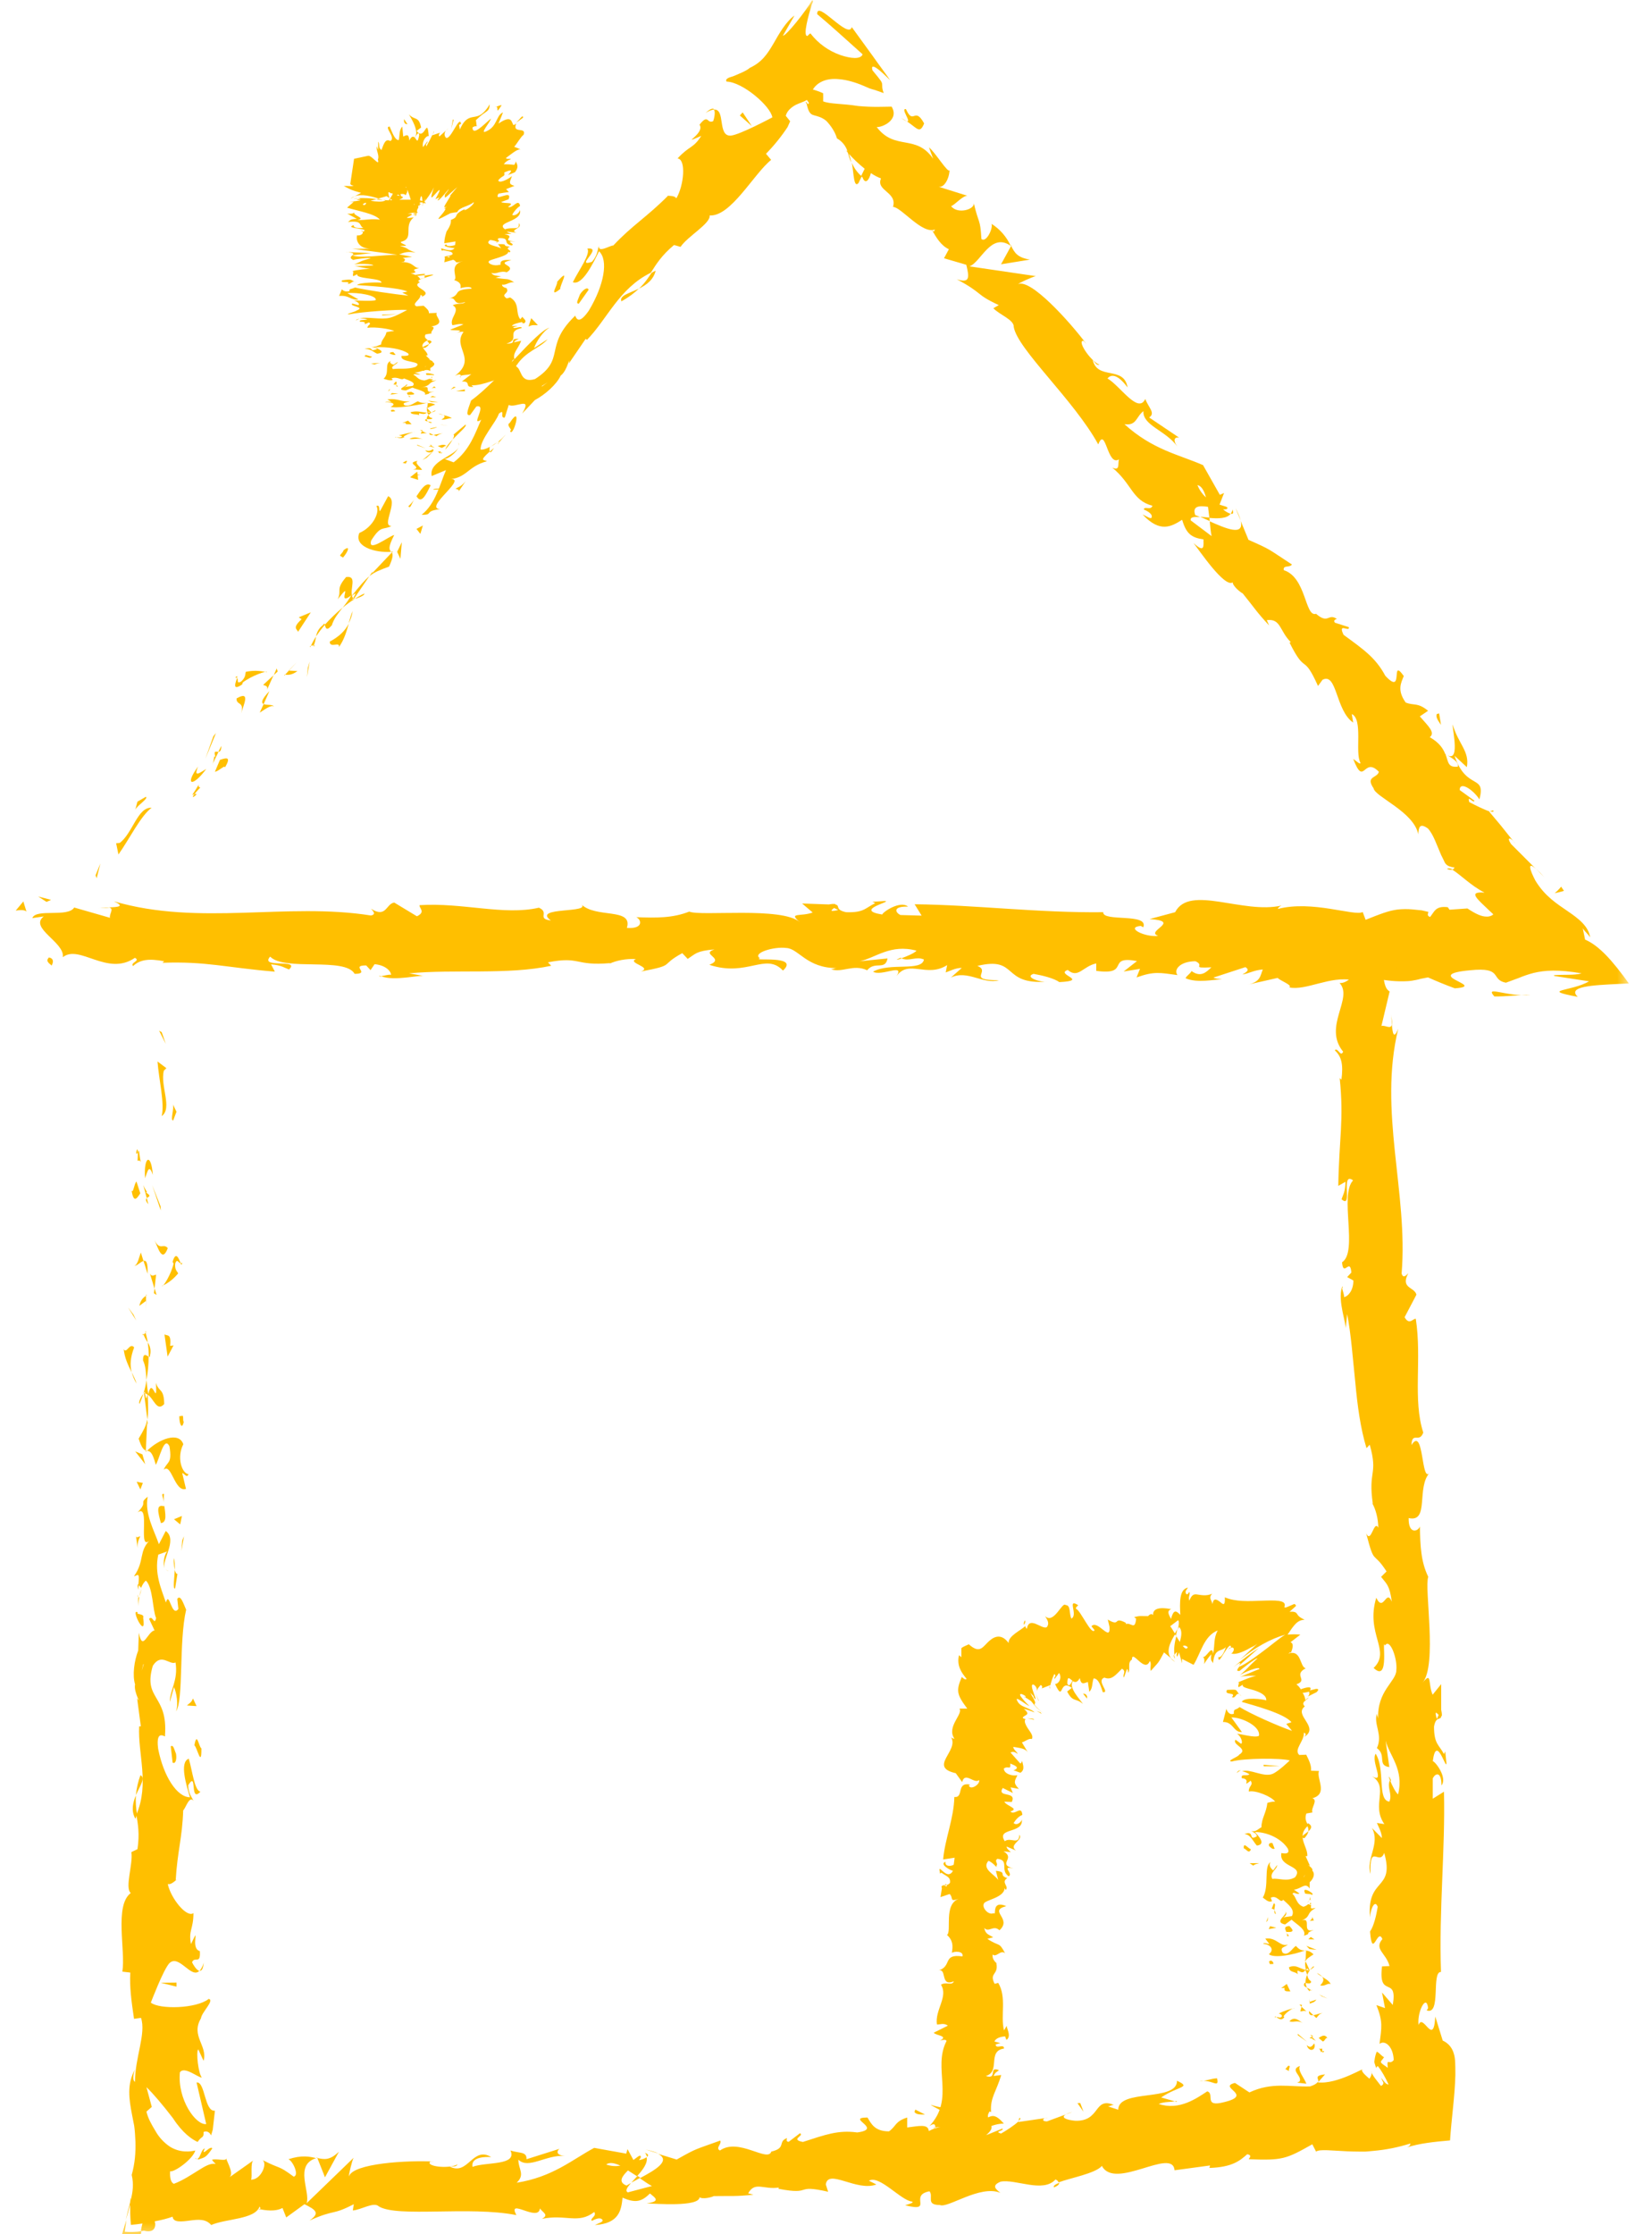 <svg width="71" height="96" viewBox="0 0 71 96" fill="none" xmlns="http://www.w3.org/2000/svg">
<g clip-path="url(#clip0_1_542)">
<g clip-path="url(#clip1_1_542)">
<g clip-path="url(#clip2_1_542)">
<g clip-path="url(#clip3_1_542)">
<mask id="mask0_1_542" style="mask-type:luminance" maskUnits="userSpaceOnUse" x="0" y="-1" width="71" height="98">
<path d="M0 -0.001H70.018V96.271H0V-0.001Z" fill="white"/>
</mask>
<g mask="url(#mask0_1_542)">
<path d="M2.094 41.154C1.92 41.327 2.2 41.434 2.214 41.495C2.421 41.141 2.027 41.122 2.094 41.154ZM4.107 37.611L4.154 37.738L4.314 37.102L4.107 37.611ZM6.515 34.709C5.914 34.668 5.699 35.812 5.144 36.22L4.991 36.232L5.091 36.715C5.566 36.046 6.041 35.063 6.515 34.709ZM8.609 33.837C8.388 33.811 8.769 33.403 8.26 34.159C8.308 34.138 8.32 34.132 8.354 34.125C8.408 34.058 8.474 33.978 8.609 33.837ZM8.354 34.127C8.106 34.44 8.642 34.026 8.354 34.127V34.127ZM9.452 32.653L9.237 33.161C9.391 33.149 9.713 32.815 9.659 32.995C9.933 32.526 9.779 32.54 9.446 32.653H9.452ZM9.511 32.052L9.384 32.306C9.45 32.306 9.511 32.259 9.511 32.052Z" fill="#FFBF00"/>
<path d="M9.13 32.841L9.391 32.306C9.284 32.313 9.164 32.219 9.264 32.54C9.184 32.413 9.217 32.587 9.137 32.841H9.13ZM8.862 33.042C8.595 33.196 8.3 33.444 8.514 32.935C7.918 33.745 8.267 33.845 8.863 33.043L8.862 33.042ZM6.267 34.239L5.906 34.447L5.812 34.807C5.859 34.627 6.401 34.313 6.267 34.232V34.239ZM11.772 30.354C11.719 30.26 11.45 30.307 11.33 30.254L11.163 30.621C11.343 30.514 11.638 30.273 11.772 30.354ZM11.33 30.253L11.578 29.697C11.223 30.071 11.223 30.2 11.33 30.253ZM9.17 31.637L8.828 32.599L9.283 31.497L9.17 31.637ZM13.231 28.694L13.191 29.096L13.311 28.427L13.231 28.694ZM14.174 27.569C14.16 27.877 14.642 27.537 14.561 27.81C14.796 27.49 14.896 27.121 14.99 26.794C14.835 27.095 14.595 27.342 14.174 27.569ZM15.157 26.257C15.085 26.411 15.037 26.592 14.983 26.787C15.071 26.622 15.13 26.442 15.157 26.257ZM12.26 28.989C12.335 28.995 12.515 29.036 12.783 28.835L12.414 28.815C12.367 28.869 12.314 28.923 12.26 28.983V28.989Z" fill="#FFBF00"/>
<path d="M12.4 28.821H12.414C12.58 28.64 12.702 28.514 12.748 28.46L12.4 28.821ZM12.22 29.029L12.26 28.989C12.226 28.989 12.207 28.989 12.22 29.029ZM10.361 30.661C10.461 30.3 10.794 29.65 10.166 30.011C10.154 30.326 10.517 30.119 10.361 30.661ZM11.766 29.007L11.311 29.428C11.378 29.469 11.531 29.456 11.478 29.637L11.758 29.007H11.766ZM11.892 28.721L11.766 29.009L11.933 28.854L11.892 28.721ZM14.26 26.875C14.34 26.593 14.527 26.366 14.728 26.105C14.454 26.333 14.193 26.586 13.958 26.847C13.992 26.941 14.012 27.162 14.253 26.875H14.26ZM13.337 27.806L13.364 27.753C13.324 27.765 13.297 27.78 13.337 27.806ZM16.89 23.698L16.816 23.705L16.843 23.745L16.89 23.698Z" fill="#FFBF00"/>
<path d="M13.887 26.854C13.806 26.912 13.738 26.985 13.686 27.07C13.634 27.155 13.6 27.249 13.586 27.348C13.692 27.182 13.82 27.014 13.967 26.84C13.954 26.8 13.933 26.774 13.886 26.847V26.854H13.887ZM15.658 25.503C15.525 25.563 15.377 25.651 15.236 25.738C15.396 25.697 15.685 25.584 15.658 25.503ZM13.485 27.732L13.472 27.771C13.572 27.745 13.544 27.739 13.484 27.732H13.485Z" fill="#FFBF00"/>
<path d="M13.485 27.732C13.545 27.605 13.557 27.479 13.585 27.35C13.501 27.475 13.427 27.607 13.365 27.745C13.405 27.733 13.444 27.732 13.485 27.732ZM16.174 21.744C16.34 21.958 16.059 22.64 15.444 22.901C15.197 23.476 16.106 23.763 16.808 23.71C16.736 23.616 16.655 23.55 16.943 22.988C16.695 23.048 15.792 23.77 15.952 23.228C16.387 22.533 16.46 22.8 16.828 22.599C16.36 22.627 17.157 21.516 16.681 21.322L16.332 21.964C16.266 21.924 16.347 21.651 16.166 21.751L16.174 21.744ZM16.02 24.549L15.879 24.754C16.108 24.574 16.32 24.494 16.721 24.346C16.902 23.952 16.89 23.818 16.841 23.739L15.993 24.634L16.02 24.549ZM15.129 25.597C15.043 25.262 15.358 24.727 14.876 24.794C14.4 25.356 14.708 25.336 14.514 25.751C15.249 24.814 14.407 26.112 15.097 25.582C14.976 25.791 14.849 25.958 14.728 26.112C14.887 25.978 15.055 25.855 15.23 25.744C15.217 25.744 15.21 25.744 15.197 25.751C15.136 25.763 15.11 25.763 15.163 25.73C15.163 25.73 15.17 25.71 15.176 25.71C15.15 25.677 15.143 25.638 15.129 25.597C15.403 25.383 15.223 25.603 15.177 25.71L15.197 25.751L15.872 24.76C15.679 24.922 15.471 25.162 15.123 25.597H15.129ZM10.106 29.121C10.146 29.109 10.166 29.121 10.18 29.136C10.206 29.055 10.206 29.015 10.106 29.121ZM10.561 28.869C10.535 28.963 10.574 29.089 10.367 29.283C10.14 29.41 10.267 29.189 10.187 29.136C10.133 29.316 9.952 29.718 10.407 29.41L10.435 29.324C10.822 29.029 11.497 28.794 11.471 28.888C11.173 28.81 10.861 28.803 10.561 28.869ZM12.81 27.148L13.358 26.311L12.837 26.526L12.963 26.606C12.549 26.988 12.762 27.02 12.81 27.148ZM17.069 23.711L17.21 24.012L17.27 23.296L17.069 23.711ZM17.899 22.727L18.067 22.941L18.174 22.58L17.899 22.727ZM66.018 37.33L66.379 37.705C66.267 37.573 66.146 37.447 66.018 37.33ZM64.172 34.821L64.038 34.86C64.152 34.894 64.219 34.894 64.172 34.819V34.821ZM36.614 6.996C36.695 7.484 36.695 8.093 36.896 7.866L37.036 7.578C36.849 7.422 36.705 7.222 36.614 6.996ZM51.991 22.393C51.99 22.342 51.986 22.29 51.978 22.239C51.837 22.226 51.704 22.219 51.583 22.206C51.711 22.26 51.85 22.326 51.999 22.393H51.991ZM53.096 21.825L53.324 22.374C53.269 22.183 53.192 21.999 53.095 21.825H53.096ZM58.132 42.197L57.792 42.492C58.32 42.492 58.093 42.338 58.132 42.197ZM26.708 12.948C27.043 12.761 27.27 12.581 27.458 12.4C27.037 12.607 26.608 12.7 26.708 12.948ZM62.191 37.335C62.268 37.373 62.356 37.385 62.44 37.368C62.332 37.308 62.251 37.295 62.191 37.335ZM28.181 11.631C28.114 11.658 28.061 11.691 28.001 11.725C27.852 11.953 27.7 12.179 27.465 12.399C27.779 12.246 28.087 12.026 28.181 11.624V11.631ZM16.401 41.959C16.401 41.959 16.334 41.939 16.307 41.925C16.301 41.965 16.341 41.965 16.401 41.959ZM4.214 39.028C4.335 39.007 4.528 39.007 4.716 39.007C4.63 38.988 4.475 38.988 4.214 39.028ZM21.464 18.98C21.298 19.195 21.464 19.035 21.464 18.98V18.98ZM19.724 19.19C19.738 19.124 19.738 19.064 19.691 19.017C19.725 19.083 19.738 19.137 19.725 19.19H19.724ZM28.721 8.414L28.742 8.399C28.642 8.42 28.661 8.42 28.721 8.414ZM21.09 19.196C21.183 19.142 21.283 19.076 21.39 18.995C21.285 19.054 21.185 19.122 21.09 19.196ZM21.23 19.249C21.158 19.309 21.104 19.363 21.05 19.403C21.063 19.463 21.104 19.456 21.23 19.249Z" fill="#FFBF00"/>
<path d="M21.712 18.694C21.612 18.814 21.505 18.908 21.392 19.002C21.445 18.976 21.471 18.968 21.464 18.989C21.518 18.929 21.591 18.841 21.712 18.7V18.694ZM38.761 41.181C38.761 41.181 38.722 41.169 38.701 41.154C38.428 41.275 38.548 41.254 38.761 41.181ZM43.47 10.547L43.437 10.534C43.437 10.547 43.45 10.56 43.457 10.574L43.469 10.554L43.47 10.547Z" fill="#FFBF00"/>
<path d="M44.267 11.155C43.725 11.068 43.605 10.861 43.457 10.566L43.023 11.356L44.26 11.155H44.267Z" fill="#FFBF00"/>
<path d="M66.808 41.938L68.293 42.166C67.537 42.614 66.138 42.514 67.811 42.835C67.336 42.386 68.439 42.334 69.55 42.279L69.958 42.26H70.005L69.971 42.212L69.904 42.119L69.772 41.939C69.601 41.709 69.422 41.486 69.235 41.27C68.874 40.862 68.513 40.54 68.125 40.373L68.024 39.886C68.132 40.052 68.232 40.112 68.34 40.279C68.272 39.798 67.844 39.471 67.383 39.157C66.907 38.828 66.4 38.514 65.992 37.845C65.744 37.377 65.631 36.995 66.004 37.33L64.941 36.266C64.727 35.946 64.928 35.953 65.155 36.286L64.486 35.45L63.998 34.869H64.025C63.791 34.795 63.356 34.574 63.148 34.467C63.041 34.113 63.329 34.547 63.37 34.407L62.734 33.946C62.734 33.557 63.296 33.912 63.584 34.347C63.871 33.237 63.022 33.993 62.513 32.474L63.042 32.963C63.169 32.28 62.674 31.966 62.433 31.13C62.42 31.383 62.794 32.895 62.112 32.394C62.025 32.173 61.864 31.912 61.45 31.677C61.703 31.471 61.37 31.19 61.022 30.782L61.376 30.541C60.915 30.166 60.774 30.333 60.413 30.186C60.038 29.657 60.212 29.344 60.332 29.049C59.73 28.2 60.373 29.94 59.537 29.036C59.122 28.26 58.6 27.905 57.744 27.277C57.477 26.722 58.012 27.19 57.972 26.949L57.371 26.756C57.289 26.647 57.403 26.615 57.456 26.594C57.069 26.334 57.102 26.842 56.561 26.374C56.079 26.534 56.152 24.816 55.176 24.5C55.129 24.26 55.443 24.408 55.523 24.254C54.473 23.571 54.661 23.638 53.658 23.197L53.322 22.381C53.484 23.055 52.681 22.709 51.992 22.401C52.019 22.669 52.04 22.896 52.072 23.036L51.176 22.361C51.142 22.214 51.322 22.2 51.578 22.22C51.51 22.188 51.44 22.159 51.369 22.133C51.23 21.731 51.55 21.724 51.918 21.778L51.978 22.254C52.352 22.287 52.734 22.287 52.888 22.079C52.769 22.037 52.66 21.971 52.567 21.887C52.668 21.893 52.747 21.887 52.754 21.832C52.76 21.772 52.614 21.752 52.413 21.684L52.608 21.184L52.427 21.263L51.705 19.986C50.668 19.532 49.544 19.331 48.326 18.227C48.855 18.301 48.815 17.919 49.142 17.665C49.102 18.287 50.112 18.495 50.6 19.19C50.346 18.829 50.561 18.769 50.681 18.808L49.39 17.939C49.67 17.746 49.369 17.53 49.222 17.143C48.914 17.805 48.151 16.589 47.598 16.261C47.745 16.086 48.012 16.047 48.461 16.648C48.3 15.698 47.169 16.354 46.961 15.464C47.082 15.598 47.123 15.699 47.256 15.678C46.828 15.485 46.266 14.595 46.574 14.648L46.694 14.782C45.965 13.812 44.307 11.973 43.758 12.207C43.805 12.154 44.387 11.886 44.521 11.866L41.664 11.445C42.16 11.276 42.581 9.966 43.437 10.562C43.26 10.174 42.975 9.846 42.615 9.618C42.687 9.813 42.386 10.448 42.179 10.268C42.126 9.351 42.072 9.685 41.844 8.695C41.953 8.99 41.156 9.231 40.875 8.856C41.009 8.836 41.431 8.341 41.604 8.421L40.286 8.007C40.575 8.14 40.808 7.639 40.808 7.304C40.767 7.492 40.179 6.522 39.925 6.334L40.106 6.823C39.363 5.74 38.467 6.495 37.678 5.458C37.899 5.484 38.667 5.157 38.32 4.582C38.072 4.582 37.504 4.616 36.876 4.555C36.207 4.447 35.665 4.475 35.377 4.354C35.377 4.241 35.383 4.127 35.377 4.007C35.235 3.942 35.087 3.889 34.936 3.847C35.096 3.578 35.464 3.332 36.086 3.405C36.387 3.431 36.748 3.531 37.109 3.685C37.203 3.726 37.29 3.766 37.376 3.8C37.451 3.826 37.524 3.847 37.598 3.866L37.979 3.999C37.891 3.753 37.925 3.687 37.912 3.612C37.899 3.525 37.899 3.505 37.497 3.022C37.35 2.508 38.199 3.398 38.254 3.445C38.153 3.285 37.791 2.809 37.511 2.409L36.607 1.164C36.467 1.713 35.095 -0.039 35.121 0.608C35.704 1.097 36.345 1.679 37.074 2.334C36.988 2.563 36.559 2.514 36.125 2.368C35.613 2.19 35.164 1.867 34.834 1.439C34.794 1.439 34.747 1.511 34.701 1.546C34.493 1.558 34.754 0.636 34.894 0.174C34.924 0.131 34.94 0.08 34.942 0.027C34.935 0.027 34.921 0.027 34.901 0.014C34.647 0.462 33.777 1.559 33.649 1.531L34.145 0.668C33.771 0.937 33.483 1.451 33.243 1.872C32.987 2.308 32.754 2.669 32.226 2.916C32.085 3.044 31.764 3.17 31.51 3.277C31.309 3.332 31.149 3.398 31.228 3.506C31.918 3.525 33.121 4.561 33.194 5.044C33.102 5.09 31.831 5.772 31.423 5.826C30.814 5.886 31.202 4.663 30.681 4.709C30.76 4.802 30.693 5.097 30.653 5.203C30.373 5.345 30.46 4.856 30.064 5.358C30.326 5.746 29.142 6.274 30.138 5.839C29.803 6.381 29.617 6.261 29.121 6.809C29.497 6.843 29.395 7.973 29.068 8.522C29.008 8.414 28.801 8.414 28.707 8.414C27.805 9.324 27.175 9.678 26.359 10.548C26.205 10.548 25.709 10.883 25.737 10.569C25.677 10.749 25.684 10.97 25.442 11.251C24.667 11.504 25.957 10.608 25.242 10.682C25.403 10.896 24.861 11.633 24.62 12.126C25.028 12.287 25.503 11.291 25.744 10.796C26.158 11.177 25.965 12.254 25.309 13.344C24.741 14.167 24.747 13.411 24.694 13.592C23.356 14.896 24.339 15.425 22.995 16.287C22.312 16.494 22.446 15.825 22.166 15.746C22.613 15.056 23.176 14.99 23.537 14.575L22.955 14.956C23.041 14.688 23.342 14.227 23.617 14.08C23.028 14.24 21.436 16.355 20.246 17.21C20.165 17.477 19.957 17.893 20.205 17.832L20.474 17.464C20.968 17.351 20.192 18.367 20.68 18.033C20.419 18.622 20.192 19.338 19.496 19.866L19.082 19.712C19.182 19.778 19.636 19.458 19.71 19.197C19.603 19.585 18.413 19.799 18.554 20.455L19.168 20.2C18.908 20.795 18.727 21.645 18.119 22.12C18.654 22.132 18.199 21.959 18.915 21.879C18.165 21.831 20.239 20.455 19.276 20.595C20.058 20.555 20.092 20.04 20.928 19.819C20.814 19.746 20.567 19.831 21.041 19.41C21.035 19.364 21.041 19.278 21.041 19.23C21.055 19.218 21.062 19.218 21.075 19.203L21.041 19.216C21.041 19.184 21.041 19.177 21.029 19.216C20.881 19.291 20.748 19.331 20.654 19.317C20.641 18.876 21.329 18.133 21.443 17.772C21.744 17.538 21.449 17.992 21.696 17.939L21.865 17.398C22.119 17.565 22.914 16.989 22.44 17.771L22.989 17.19C23.43 16.956 23.918 16.521 24.098 16.14C24.406 15.906 24.5 15.21 24.453 15.611L25.169 14.562L25.229 14.601C26.098 13.712 26.607 12.387 27.971 11.719C28.199 11.358 28.425 10.983 28.968 10.528L29.249 10.608C29.549 10.154 30.54 9.612 30.5 9.257C31.41 9.317 32.399 7.464 33.142 6.87L32.921 6.608C33.267 6.255 33.578 5.87 33.85 5.458C33.884 5.377 33.918 5.298 33.959 5.21L33.771 4.977C33.824 4.762 34.012 4.608 34.198 4.507C34.373 4.422 34.54 4.381 34.679 4.294C34.707 4.341 34.74 4.381 34.767 4.415C34.74 4.501 34.707 4.482 34.673 4.401C34.653 4.381 34.633 4.394 34.613 4.375C34.634 4.407 34.653 4.422 34.666 4.462C34.787 4.991 34.907 4.916 35.155 5.003C35.275 5.037 35.409 5.104 35.516 5.197C35.696 5.385 35.891 5.659 35.971 5.947C36.189 6.068 36.352 6.269 36.426 6.509C36.409 6.488 36.389 6.472 36.365 6.46C36.379 6.488 36.412 6.521 36.439 6.561C36.48 6.695 36.52 6.843 36.58 6.983C36.562 6.855 36.531 6.73 36.486 6.61C36.633 6.783 36.888 7.031 37.162 7.251L37.008 7.565C37.008 7.565 37.041 7.599 37.068 7.618C37.189 7.953 37.356 7.732 37.429 7.438C37.576 7.539 37.73 7.618 37.864 7.666C37.636 8.208 38.574 8.247 38.379 8.89C38.734 8.896 39.636 10.086 40.184 9.859C40.138 9.913 40.172 10.013 40.051 9.879C40.244 10.214 40.439 10.548 40.781 10.71L40.572 11.097L41.529 11.377C41.663 11.926 41.689 12.18 41.121 12C42.272 12.614 41.897 12.635 42.926 13.11L42.693 13.244C42.941 13.518 43.589 13.739 43.569 14.047C43.723 15.003 46.165 17.197 47.201 19.096C47.522 18.274 47.582 20.066 48.091 19.739C48.031 19.953 48.151 20.24 47.803 20.094C48.653 20.789 48.653 21.504 49.529 21.731C49.469 21.946 49.174 21.731 49.161 21.893C49.248 21.932 49.51 22.047 49.503 22.2C49.496 22.354 49.281 22.18 49.108 22.107C49.857 22.916 50.352 22.622 50.806 22.334C50.981 22.923 51.195 23.103 51.723 23.177C51.723 23.438 51.791 23.799 51.295 23.331C51.529 23.632 52.633 25.271 52.98 25.023C52.98 25.183 53.308 25.451 53.409 25.498C53.951 26.166 53.97 26.254 54.545 26.876L54.445 26.647C55.054 26.568 54.987 27.109 55.475 27.591L55.422 27.611C56.137 29.049 55.99 28.02 56.646 29.476L56.84 29.209C57.468 28.882 57.395 30.528 58.158 31.049L58.097 30.681C58.592 30.91 58.224 32.333 58.466 32.769C58.485 32.889 58.285 32.694 58.158 32.608C58.639 33.859 58.592 32.474 59.261 33.162C59.194 33.444 58.672 33.343 59.034 33.872C59.087 34.233 60.767 34.882 60.953 35.846C60.974 35.584 60.994 35.33 61.368 35.598C61.602 35.845 61.75 36.313 61.936 36.735C61.977 36.828 62.057 36.969 62.07 37.008C62.087 37.056 62.114 37.1 62.151 37.136C62.218 37.209 62.325 37.25 62.511 37.277C62.503 37.299 62.49 37.319 62.473 37.336C62.455 37.352 62.434 37.364 62.412 37.371C62.712 37.531 63.214 38.059 63.803 38.354C63.074 38.3 63.468 38.607 64.01 39.129L64.111 39.223C64.111 39.223 64.205 39.303 64.171 39.296C64.149 39.316 64.124 39.332 64.098 39.344C64.028 39.377 63.952 39.39 63.876 39.384C63.69 39.384 63.448 39.29 63.068 39.035L62.297 39.089L62.225 38.982C61.696 38.916 61.656 39.163 61.462 39.403C61.294 39.337 61.395 39.236 61.389 39.183L61.1 39.116C60.966 39.104 60.833 39.09 60.699 39.076C60.488 39.057 60.275 39.059 60.064 39.082C59.682 39.13 59.328 39.27 58.692 39.523L58.566 39.189C58.225 39.384 56.4 38.668 54.919 39.057C54.934 39.016 54.968 38.956 55.081 38.909C53.422 39.296 51.121 37.993 50.505 39.196L49.409 39.491C50.819 39.584 49.195 40.012 49.776 40.213C49.222 40.286 48.338 39.852 49.028 39.785L49.135 39.845C49.389 39.217 47.375 39.625 47.415 39.196C44.633 39.23 41.917 38.882 39.309 38.855L39.61 39.343L38.7 39.317C38.459 39.203 38.379 38.935 39.027 38.956C38.687 38.681 37.937 39.189 37.918 39.296C36.647 39.096 38.412 38.728 38.025 38.715L37.495 38.749L37.616 38.809C37.189 39.008 37.148 39.223 36.365 39.196C35.871 39.096 36.111 38.895 35.918 38.875C35.918 38.841 35.85 38.822 35.617 38.863L34.474 38.822L34.927 39.209C34.42 39.397 33.85 39.189 34.379 39.625C33.604 38.948 30.105 39.384 29.623 39.17C28.914 39.45 28.212 39.444 27.342 39.41C27.557 39.491 27.691 39.925 26.942 39.871C27.215 38.976 25.57 39.484 24.961 38.835C25.503 39.264 22.827 38.942 23.677 39.551C23.049 39.477 23.637 39.217 23.162 39.002C21.67 39.35 19.878 38.774 18.032 38.894C18.005 39.014 18.312 39.189 17.918 39.371L16.942 38.781C16.581 38.841 16.607 39.463 15.945 39.049C16.039 39.149 16.179 39.296 15.938 39.337C12.326 38.762 8.567 39.805 4.896 38.728C5.389 38.956 5.062 38.976 4.681 38.989C4.928 39.042 4.681 39.277 4.728 39.437L3.189 38.995C2.915 39.437 1.544 39.023 1.39 39.45L1.879 39.378C1.236 39.879 2.794 40.487 2.701 41.129C3.417 40.561 4.614 41.971 5.798 41.157C6.059 41.289 5.577 41.364 5.718 41.51C6.018 41.236 6.379 41.176 7.056 41.303L6.982 41.37C8.875 41.303 9.684 41.571 11.812 41.751L11.65 41.437C12.105 41.477 12.206 41.578 12.42 41.657C12.941 41.176 11.135 41.631 11.611 41.104C12.219 41.745 14.828 41.11 15.242 41.845C15.945 41.845 15.035 41.477 15.738 41.484L15.925 41.685L16.099 41.43C16.56 41.471 16.795 41.718 16.808 41.885C16.694 41.865 16.494 41.933 16.373 41.945C16.968 42.179 18.058 41.865 18.259 41.945L17.584 41.824C19.497 41.638 21.838 41.899 23.69 41.497L23.549 41.35C24.961 41.076 24.68 41.518 26.233 41.383L26.179 41.416C26.487 41.27 26.901 41.189 27.329 41.209C26.934 41.384 28.064 41.551 27.549 41.745C29.081 41.45 28.305 41.51 29.322 40.956L29.557 41.203C29.904 40.975 29.931 40.862 30.707 40.794C30.072 41.008 31.202 41.176 30.486 41.456C32.111 41.998 32.901 40.909 33.651 41.704C34.399 41.016 32.245 41.324 32.66 41.176C32.311 40.948 33.275 40.661 33.791 40.734C34.312 40.747 34.673 41.61 35.978 41.597C35.85 41.597 35.837 41.645 35.71 41.645C36.198 41.818 36.666 41.41 37.269 41.691C37.602 41.277 38.044 41.717 38.145 41.183L36.948 41.303C37.63 41.163 38.266 40.548 39.39 40.849C39.302 40.956 38.968 41.096 38.74 41.176C39.068 41.33 39.369 41.076 39.71 41.23C39.61 41.758 38.252 41.343 37.523 41.751C37.871 41.972 38.901 41.37 38.533 41.939C39.062 41.209 39.824 42.033 40.706 41.469L40.646 41.785C40.787 41.738 41.074 41.584 41.336 41.591L40.866 42.006C41.583 41.657 42.245 42.313 42.934 42.119C41.495 42.127 42.614 41.738 42.005 41.504C43.783 41.076 43.021 42.334 45.007 42.179C44.74 42.226 43.997 41.986 44.419 41.845C44.8 41.912 45.295 42.033 45.529 42.2C46.847 42.133 45.328 41.871 45.89 41.678C46.339 42.065 46.54 41.518 47.114 41.397V41.717C48.618 41.925 47.516 41.043 48.866 41.296L48.292 41.745L48.994 41.631L48.847 41.999C49.616 41.724 49.851 41.798 50.606 41.898C50.432 41.672 50.706 41.309 51.375 41.303C51.83 41.497 51.121 41.61 52.064 41.565C51.849 41.764 51.616 42.019 51.208 41.724C51.168 41.832 50.994 41.925 50.954 42.033C51.441 42.253 52.178 42.086 52.519 42.08C52.386 42.065 52.231 42.052 52.151 42.005L53.523 41.557C53.736 41.678 53.562 41.779 53.395 41.871C53.669 41.838 53.864 41.691 54.272 41.657C54.164 41.918 54.184 42.193 53.61 42.313L54.913 42.019C55 42.133 55.575 42.332 55.408 42.427C56.13 42.581 57.181 41.918 58.137 42.119C58.185 42.066 58.285 42.019 58.492 41.978C58.94 42.006 59.361 42.106 59.81 42.147C60.039 42.167 60.269 42.171 60.498 42.159C60.619 42.153 60.739 42.133 60.867 42.106C60.927 42.093 60.994 42.08 61.06 42.058L61.374 41.998C61.723 42.153 62.104 42.313 62.525 42.467C63.282 42.414 62.833 42.266 62.552 42.106C62.264 41.952 62.151 41.785 63.188 41.691C64.62 41.544 64.037 42.093 64.72 42.226L65.282 42.019C65.474 41.939 65.682 41.865 65.916 41.805C66.397 41.691 66.974 41.651 67.976 41.824C67.649 41.918 67.175 41.865 66.779 41.905L66.806 41.939L66.808 41.938ZM62.125 32.407C62.3 32.521 62.715 32.708 62.655 32.942C62.219 32.989 62.253 32.741 62.125 32.407ZM51.463 20.842C51.644 20.883 51.752 21.09 51.831 21.372C51.669 21.226 51.543 21.045 51.463 20.842ZM23.291 16.609V16.582C23.685 16.341 23.537 16.421 23.291 16.609ZM22.561 17.197C22.535 17.297 22.567 17.323 22.628 17.323C22.608 17.224 22.748 17.064 22.922 16.909C22.815 16.902 22.695 16.949 22.561 17.203V17.197ZM35.846 39.014L36.026 39.102C35.617 39.196 35.731 39.108 35.846 39.014Z" fill="#FFBF00"/>
<path d="M52.968 21.89C52.968 21.971 52.928 22.018 52.895 22.071C52.988 22.099 53.036 22.059 52.968 21.89ZM58.198 42.146H58.166C58.166 42.146 58.138 42.179 58.132 42.2L58.192 42.146H58.198ZM30.326 4.855C30.437 4.776 30.566 4.723 30.701 4.701C30.648 4.641 30.54 4.654 30.326 4.855ZM19.678 21.171L20.012 20.676C19.832 20.896 19.712 20.923 19.578 20.996C19.644 21.037 19.798 21.03 19.678 21.171ZM14.762 23.652C14.736 23.745 14.642 23.792 14.615 23.88L14.742 23.959C14.982 23.678 15.063 23.404 14.762 23.646V23.652ZM18.514 20.854C18.28 20.707 18.099 21.042 17.858 21.384C17.872 21.363 17.892 21.343 17.905 21.329C18.106 21.678 18.307 21.262 18.507 20.854H18.514ZM17.805 21.463C17.732 21.568 17.646 21.665 17.552 21.751C17.632 21.892 17.679 21.657 17.805 21.462V21.463ZM21.907 18.172C21.719 18.272 22.08 18.499 21.919 18.506C22.027 18.901 22.495 17.262 21.907 18.172ZM17.625 20.508L17.971 20.621L17.932 20.267L17.625 20.508ZM20.006 18.245L19.491 18.674C19.538 18.707 19.503 18.787 19.458 18.881C19.738 18.587 20.093 18.299 20.006 18.245ZM19.458 18.882C19.31 19.036 19.176 19.19 19.142 19.317C19.261 19.182 19.366 19.036 19.458 18.882ZM18.159 19.766L18.34 19.666L18.675 19.338L18.159 19.766ZM24.875 13.049L25.297 12.453C25.263 12.32 25.076 12.42 24.928 12.647C24.868 12.828 24.721 13.055 24.875 13.049ZM22.716 14.033C22.897 13.94 22.963 13.979 23.117 13.973L22.83 13.672L22.715 14.033H22.716ZM24.08 12.415C24.046 12.281 24.555 11.418 23.946 12.107C23.98 12.24 23.558 12.836 24.08 12.415ZM31.918 4.83L31.797 4.962L32.312 5.418L31.918 4.83ZM39.718 5.305C39.304 4.542 39.263 5.411 38.936 4.689C38.682 4.636 39.203 5.285 38.969 5.211C39.424 5.505 39.524 5.774 39.718 5.305Z" fill="#FFBF00"/>
<path d="M38.97 5.21C38.889 5.159 38.807 5.112 38.722 5.069C38.849 5.156 38.915 5.19 38.97 5.21ZM2.194 38.667L1.639 38.52L2 38.753L2.194 38.667ZM1.137 39.169L1.003 38.734L0.675 39.128C0.803 39.108 1.044 39.075 1.137 39.169ZM61.852 30.653L61.744 30.686C61.711 30.827 61.785 30.934 61.931 31.148L61.852 30.659V30.653ZM67.216 38.279L67.095 38.099C67.009 38.207 66.915 38.3 66.815 38.38C66.95 38.353 67.084 38.319 67.216 38.279ZM64.225 42.815C64.747 42.827 65.276 42.74 65.79 42.761C64.72 42.834 63.791 42.326 64.225 42.815ZM6.301 40.501C6.329 40.266 6.048 40.354 5.994 40.32C6.054 40.708 6.376 40.493 6.301 40.501ZM6.95 44.352L6.837 44.285L7.124 44.853L6.95 44.352ZM6.95 47.958C7.424 47.618 6.875 46.654 7.042 46.005L7.151 45.898L6.769 45.61C6.829 46.392 7.082 47.409 6.95 47.958ZM5.912 49.883C6.1 49.763 6.074 50.297 5.973 49.435C5.953 49.474 5.94 49.488 5.926 49.515C5.926 49.596 5.924 49.702 5.912 49.883Z" fill="#FFBF00"/>
<path d="M5.927 49.517C5.773 49.763 5.913 49.135 5.927 49.517V49.517ZM6.027 51.269L5.865 50.768C5.758 50.874 5.726 51.316 5.652 51.148C5.739 51.663 5.852 51.557 6.033 51.269H6.027ZM6.374 51.743L6.308 51.482C6.26 51.53 6.248 51.596 6.374 51.743Z" fill="#FFBF00"/>
<path d="M6.162 50.934L6.308 51.483C6.389 51.409 6.542 51.402 6.254 51.228C6.395 51.276 6.254 51.161 6.162 50.927V50.934ZM6.234 50.626C6.342 50.344 6.402 49.983 6.568 50.485C6.501 49.529 6.168 49.669 6.234 50.626ZM7.444 48.143L7.585 47.77L7.425 47.442C7.505 47.602 7.298 48.164 7.444 48.143ZM5.765 54.384C5.866 54.418 6.04 54.217 6.166 54.183L6.053 53.816C5.98 54.003 5.92 54.365 5.765 54.391V54.384ZM6.168 54.177L6.342 54.733C6.361 54.237 6.282 54.151 6.168 54.177ZM6.902 51.837L6.541 50.927L6.909 52.01L6.902 51.837ZM5.74 56.493L5.506 56.178L5.854 56.74L5.74 56.493ZM5.765 57.897C5.572 57.662 5.431 58.211 5.317 57.964C5.351 58.345 5.512 58.673 5.659 58.967C5.578 58.654 5.603 58.325 5.765 57.897ZM5.873 59.455C5.827 59.303 5.747 59.142 5.66 58.962C5.707 59.128 5.766 59.288 5.873 59.455ZM6.281 55.678C6.221 55.718 6.059 55.798 5.986 56.111L6.275 55.898V55.678H6.281ZM6.287 55.885H6.282C6.269 56.126 6.262 56.293 6.262 56.359C6.262 56.299 6.275 56.158 6.288 55.884L6.287 55.885ZM6.282 55.624V55.677C6.308 55.656 6.322 55.643 6.282 55.624ZM6.636 53.282C6.796 53.61 6.963 54.285 7.211 53.631C7.017 53.396 6.876 53.77 6.636 53.282ZM6.643 55.355L6.709 54.768C6.637 54.78 6.523 54.881 6.442 54.72L6.636 55.357L6.643 55.355Z" fill="#FFBF00"/>
<path d="M6.729 55.643L6.643 55.355L6.616 55.57L6.729 55.643ZM6.147 58.453C6.267 58.707 6.273 58.988 6.294 59.303C6.354 58.968 6.388 58.62 6.388 58.292C6.301 58.246 6.14 58.099 6.147 58.46V58.453ZM6.241 57.209C6.241 57.209 6.254 57.248 6.254 57.261C6.28 57.229 6.288 57.201 6.241 57.209ZM6.26 62.384L6.314 62.337L6.266 62.324L6.26 62.384ZM6.448 58.231C6.473 58.138 6.477 58.041 6.459 57.946C6.442 57.851 6.404 57.761 6.348 57.683C6.374 57.869 6.395 58.07 6.395 58.284C6.434 58.305 6.461 58.312 6.448 58.231ZM6 60.319C6.06 60.186 6.113 60.039 6.16 59.885C6.066 60.011 5.927 60.272 6 60.319ZM6.173 57.348L6.161 57.308C6.101 57.389 6.126 57.382 6.173 57.348ZM6.173 57.348C6.214 57.476 6.282 57.583 6.348 57.683C6.329 57.54 6.298 57.399 6.254 57.261C6.235 57.295 6.2 57.322 6.173 57.348ZM8.087 63.341C7.818 63.294 7.585 62.626 7.879 62.057C7.686 61.489 6.808 61.85 6.32 62.339C6.434 62.358 6.542 62.358 6.694 62.94C6.842 62.739 7.049 61.656 7.284 62.151C7.41 62.921 7.183 62.779 7.036 63.154C7.371 62.839 7.504 64.138 7.993 63.976L7.832 63.301C7.905 63.288 8.027 63.535 8.1 63.348L8.087 63.341Z" fill="#FFBF00"/>
<path d="M6.354 61.235L6.328 60.994C6.281 61.268 6.168 61.462 5.959 61.816C6.087 62.218 6.181 62.298 6.268 62.325L6.322 61.147L6.361 61.228L6.354 61.235ZM6.335 59.916C6.623 60.104 6.736 60.679 7.057 60.331C7.045 59.629 6.824 59.837 6.703 59.416C6.763 60.546 6.542 59.087 6.375 59.903C6.335 59.702 6.311 59.498 6.302 59.294C6.269 59.491 6.224 59.685 6.168 59.877C6.175 59.869 6.181 59.856 6.188 59.85C6.221 59.802 6.248 59.783 6.228 59.843V59.869C6.268 59.878 6.305 59.896 6.335 59.923C6.275 60.251 6.262 59.976 6.228 59.869C6.215 59.869 6.201 59.857 6.188 59.857L6.335 60.993C6.375 60.753 6.375 60.452 6.348 59.922L6.335 59.916ZM7.826 54.246C7.799 54.279 7.778 54.279 7.759 54.279C7.792 54.353 7.819 54.379 7.826 54.246Z" fill="#FFBF00"/>
<path d="M7.653 54.706C7.612 54.626 7.499 54.553 7.532 54.284C7.619 54.051 7.672 54.284 7.766 54.278C7.694 54.118 7.566 53.71 7.418 54.218L7.459 54.299C7.358 54.754 6.997 55.335 6.957 55.261C7.23 55.135 7.47 54.947 7.659 54.713L7.653 54.706ZM7.07 57.348L7.204 58.292L7.459 57.81L7.311 57.83C7.371 57.295 7.191 57.408 7.077 57.341L7.07 57.348ZM6.121 62.494L5.813 62.366L6.241 62.915L6.121 62.494ZM6.14 63.719L5.873 63.671L6.033 63.999L6.14 63.719ZM45.811 90.852L46.079 90.752C45.986 90.774 45.896 90.807 45.811 90.852ZM43.811 91.006L43.771 91.139C43.858 91.059 43.892 91.006 43.811 91.006ZM5.431 95.401C5.371 95.596 5.305 95.802 5.245 96.002C5.558 96.216 5.927 96.398 6.04 96.163C6.04 96.07 6.061 95.97 6.074 95.876C5.837 95.908 5.596 95.915 5.358 95.896C5.378 95.722 5.406 95.562 5.431 95.408V95.401ZM27.518 93.575C27.478 93.548 27.438 93.521 27.398 93.494C27.304 93.596 27.217 93.695 27.137 93.783C27.251 93.723 27.385 93.648 27.518 93.575ZM27.752 92.364L28.293 92.532C28.173 92.472 28 92.419 27.752 92.364ZM56.661 89.459L56.948 89.132C56.447 89.192 56.687 89.313 56.661 89.461V89.459ZM6.034 76.279C5.933 76.557 5.868 76.847 5.84 77.141C6.014 76.726 6.275 76.392 6.034 76.279ZM45.297 93.99C45.464 93.923 45.532 93.855 45.517 93.795C45.35 93.863 45.257 93.923 45.297 93.99ZM5.819 78.151C5.852 78.091 5.866 78.031 5.892 77.971C5.843 77.699 5.825 77.423 5.839 77.147C5.712 77.456 5.625 77.809 5.819 78.151ZM57.685 55.376C57.685 55.376 57.697 55.31 57.711 55.282C57.67 55.282 57.67 55.316 57.685 55.376ZM59.777 43.59C59.804 43.703 59.81 43.891 59.83 44.064C59.844 43.977 59.83 43.837 59.777 43.59ZM5.94 68.653C5.906 68.612 5.927 68.392 5.94 68.653V68.653ZM7.111 67.404C7.145 67.457 7.184 67.504 7.252 67.511C7.193 67.494 7.142 67.457 7.111 67.404ZM7.566 80.787V80.806C7.626 80.734 7.613 80.746 7.566 80.787ZM6.08 68.265C6.039 68.374 6.007 68.486 5.986 68.6C6.006 68.547 6.04 68.447 6.08 68.265ZM5.939 68.312C5.953 68.224 5.959 68.151 5.973 68.084C5.926 68.051 5.893 68.084 5.939 68.312Z" fill="#FFBF00"/>
<path d="M5.953 69.014C5.953 68.867 5.966 68.726 5.987 68.593C5.966 68.646 5.947 68.666 5.94 68.653C5.94 68.726 5.94 68.841 5.953 69.014ZM59.758 76.545C59.758 76.545 59.77 76.505 59.784 76.492C59.657 76.231 59.677 76.351 59.758 76.545ZM13.625 92.697C13.625 92.697 13.605 92.711 13.598 92.711C13.612 92.711 13.625 92.718 13.638 92.718V92.691L13.626 92.698L13.625 92.697ZM14.555 92.466C14.168 92.834 13.94 92.793 13.639 92.727L13.967 93.556L14.562 92.466H14.555Z" fill="#FFBF00"/>
<path d="M50.58 90.317L49.905 90.125C50.647 89.622 51.228 89.709 50.587 89.408C50.587 90.325 48.065 89.742 48.059 90.652L47.61 90.505C47.737 90.505 47.751 90.445 47.871 90.445C46.995 90.09 47.309 91.155 46.219 91.127C45.839 91.094 45.564 90.987 45.811 90.853L44.995 91.154C44.748 91.154 44.795 90.994 45.043 90.994L43.771 91.18V91.154C43.611 91.314 43.216 91.569 43.023 91.676C42.688 91.575 43.175 91.568 43.083 91.462L42.393 91.742C42.085 91.535 42.654 91.254 43.143 91.248C42.407 90.398 42.574 91.528 41.102 91.12L41.758 90.947C41.282 90.466 40.775 90.706 39.998 90.438C40.186 90.599 41.57 91.12 40.822 91.415C40.601 91.367 40.314 91.355 39.919 91.569C39.891 91.248 39.491 91.355 38.989 91.415V90.987C38.459 91.155 38.514 91.368 38.207 91.582C37.598 91.582 37.444 91.261 37.284 90.987C36.306 90.987 37.992 91.475 36.842 91.629C36.019 91.515 35.464 91.729 34.507 92.037C33.932 91.923 34.594 91.769 34.38 91.663L33.898 92.03C33.772 92.03 33.812 91.923 33.825 91.87C33.41 92.024 33.812 92.297 33.15 92.451C32.996 92.932 31.744 91.836 30.942 92.405C30.735 92.291 31.03 92.137 30.956 91.977C29.838 92.385 29.994 92.278 29.082 92.793L28.274 92.545C28.868 92.84 28.139 93.255 27.498 93.596C27.712 93.742 27.892 93.87 28.019 93.93L26.983 94.204C26.855 94.137 26.956 93.99 27.116 93.802C27.049 93.843 26.983 93.876 26.928 93.911C26.548 93.763 26.736 93.509 26.989 93.261L27.377 93.509C27.624 93.24 27.851 92.94 27.791 92.693C27.691 92.759 27.577 92.802 27.458 92.819C27.524 92.746 27.564 92.678 27.53 92.639C27.49 92.592 27.391 92.692 27.223 92.812L26.969 92.344L26.915 92.539L25.537 92.291C24.581 92.806 23.752 93.543 22.206 93.789C22.582 93.428 22.274 93.214 22.28 92.799C22.715 93.227 23.477 92.571 24.28 92.639C23.859 92.605 23.945 92.404 24.046 92.331L22.628 92.78C22.648 92.438 22.315 92.532 21.939 92.404C22.24 93.066 20.883 92.885 20.307 93.107C20.267 92.887 20.401 92.652 21.11 92.686C20.307 92.204 20.12 93.502 19.33 93.094C19.505 93.08 19.599 93.114 19.665 93C19.264 93.214 18.266 93.08 18.494 92.879H18.668C17.511 92.819 15.157 92.953 14.996 93.522C14.984 93.449 15.13 92.832 15.197 92.719L13.177 94.672C13.351 94.177 12.629 93.034 13.585 92.733C13.311 92.665 12.969 92.592 12.394 92.78C12.582 92.846 12.875 93.475 12.623 93.528C11.906 93 12.127 93.248 11.251 92.799C11.531 92.9 11.237 93.669 10.789 93.656C10.856 93.541 10.742 92.9 10.903 92.819L9.813 93.59C10.1 93.449 9.779 92.953 9.719 92.739C9.752 92.887 9.277 92.733 9.11 92.806C9.156 92.871 9.21 92.929 9.271 92.981C9.042 92.94 8.822 93.073 8.521 93.261C8.227 93.441 7.866 93.689 7.471 93.836C7.358 93.783 7.29 93.615 7.311 93.295C7.465 93.361 8.281 92.793 8.394 92.404C8.201 92.452 7.732 92.518 7.29 92.231C7.035 92.057 6.825 91.826 6.675 91.556C6.501 91.267 6.361 91.02 6.294 90.733L6.523 90.532L6.294 89.682C6.576 89.95 7.01 90.464 7.431 91.013C7.846 91.656 8.261 91.936 8.495 92.036C8.675 91.755 8.762 91.896 8.749 91.609C8.956 91.522 9.057 91.716 9.07 91.755C9.097 91.662 9.117 91.623 9.144 91.509L9.237 90.693C8.783 90.753 8.822 89.428 8.448 89.482L8.863 91.268C8.414 91.328 7.619 90.204 7.732 89.047C7.92 88.759 8.529 89.287 8.675 89.268C8.529 89.114 8.414 88.163 8.521 88.058L8.749 88.551C8.937 87.909 8.187 87.482 8.636 86.727C8.668 86.458 9.237 85.944 8.969 85.89C8.448 86.311 6.856 86.351 6.482 86.05C6.521 85.956 7.01 84.666 7.271 84.365C7.685 83.937 8.213 85.047 8.568 84.686C8.448 84.666 8.301 84.418 8.254 84.317C8.367 84.037 8.629 84.445 8.589 83.836C8.134 83.723 8.655 82.599 8.207 83.535C8.093 82.933 8.314 82.907 8.314 82.204C8.014 82.418 7.331 81.548 7.211 80.953C7.324 80.994 7.478 80.86 7.551 80.8C7.619 79.582 7.84 78.927 7.873 77.79C7.986 77.689 8.134 77.14 8.32 77.381C8.241 77.215 8.093 77.061 8.087 76.713C8.495 76.044 8.134 77.495 8.615 76.987C8.354 76.939 8.266 76.07 8.113 75.569C7.698 75.717 8.014 76.726 8.166 77.228C7.606 77.221 7.03 76.332 6.796 75.141C6.675 74.191 7.17 74.74 7.091 74.572C7.223 72.8 6.134 73.04 6.568 71.576C6.937 71.001 7.284 71.563 7.545 71.435C7.666 72.211 7.298 72.613 7.298 73.134L7.478 72.492C7.591 72.74 7.672 73.255 7.565 73.536C7.899 73.055 7.679 70.54 8 69.168C7.886 68.92 7.766 68.499 7.619 68.7L7.666 69.134C7.371 69.529 7.277 68.312 7.13 68.86C6.937 68.279 6.622 67.617 6.803 66.8L7.217 66.653C7.097 66.666 6.963 67.182 7.083 67.416C6.91 67.074 7.659 66.171 7.123 65.784L6.829 66.352C6.628 65.762 6.207 65.04 6.348 64.312C5.939 64.639 6.395 64.48 5.912 64.987C6.508 64.546 5.859 66.841 6.488 66.13C5.933 66.653 6.241 67.041 5.758 67.731C5.893 67.709 6.02 67.489 5.946 68.098C5.986 68.124 6.033 68.192 6.066 68.23C6.066 68.252 6.066 68.258 6.054 68.271L6.066 68.239C6.066 68.239 6.093 68.265 6.066 68.224C6.127 68.078 6.2 67.965 6.273 67.918C6.582 68.224 6.555 69.194 6.709 69.523C6.636 69.884 6.555 69.369 6.408 69.563L6.642 70.057C6.341 70.098 6.127 71.008 5.967 70.158L5.94 70.92C5.766 71.369 5.685 71.984 5.805 72.373C5.733 72.734 6.121 73.288 5.893 72.974L6.053 74.178H5.981C5.921 75.369 6.429 76.64 5.861 77.977C5.927 78.379 6.008 78.793 5.908 79.456L5.646 79.582C5.727 80.097 5.352 81.114 5.62 81.341C4.904 81.877 5.406 83.823 5.259 84.719L5.6 84.759C5.566 85.381 5.646 85.977 5.76 86.746L6.06 86.706C6.289 87.375 5.801 88.405 5.801 89.455C5.686 89.382 5.727 89.114 5.801 88.926C5.446 89.541 5.547 90.21 5.673 90.859C5.707 91.02 5.733 91.188 5.767 91.34C5.793 91.515 5.814 91.81 5.821 92.03C5.833 92.505 5.801 92.947 5.66 93.455C5.754 93.849 5.707 94.171 5.62 94.538C5.62 94.498 5.62 94.466 5.607 94.438C5.607 94.486 5.607 94.552 5.594 94.626C5.533 94.866 5.466 95.12 5.406 95.394C5.476 95.174 5.538 94.951 5.594 94.725C5.594 94.966 5.594 95.281 5.626 95.602C5.78 95.59 5.955 95.568 6.122 95.541C6.093 95.647 6.07 95.754 6.054 95.863C6.101 95.863 6.135 95.863 6.188 95.849C6.63 95.963 6.718 95.689 6.65 95.448C6.938 95.394 7.205 95.327 7.419 95.248C7.44 95.508 7.807 95.462 8.154 95.415C8.515 95.367 8.85 95.334 9.077 95.608C9.7 95.327 10.97 95.374 11.158 94.806C11.171 94.879 11.265 94.913 11.091 94.919C11.452 94.979 11.82 95.04 12.141 94.874L12.302 95.28L13.085 94.712C13.572 94.953 13.773 95.094 13.299 95.415C14.442 94.906 14.235 95.214 15.205 94.712L15.164 94.979C15.513 94.96 16.067 94.592 16.282 94.806C17.078 95.295 20.168 94.78 22.194 95.18C21.779 94.41 23.145 95.502 23.205 94.893C23.326 95.073 23.612 95.167 23.292 95.342C24.315 95.127 24.85 95.582 25.538 95.047C25.666 95.227 25.332 95.327 25.439 95.428C25.519 95.387 25.76 95.254 25.873 95.361C25.981 95.469 25.726 95.522 25.566 95.609C26.616 95.541 26.702 94.966 26.756 94.432C27.298 94.665 27.565 94.618 27.933 94.251C28.127 94.417 28.442 94.586 27.793 94.678C28.161 94.686 30.046 94.84 30.067 94.411C30.187 94.511 30.582 94.417 30.676 94.364C31.499 94.351 31.578 94.385 32.381 94.304L32.154 94.244C32.448 93.715 32.823 94.097 33.471 93.996L33.459 94.05C34.977 94.338 34.093 93.836 35.592 94.177L35.492 93.864C35.586 93.167 36.823 94.184 37.665 93.864L37.345 93.703C37.793 93.441 38.716 94.552 39.198 94.599C39.304 94.652 39.043 94.705 38.903 94.759C40.167 95.073 39.03 94.331 39.947 94.157C40.133 94.372 39.772 94.746 40.394 94.746C40.723 94.906 42.12 93.863 42.996 94.224C42.796 94.064 42.595 93.911 43.009 93.742C43.652 93.622 44.829 94.244 45.364 93.648C45.451 93.689 45.485 93.729 45.492 93.776C45.973 93.588 47.083 93.394 47.357 93.066C47.919 94.131 50.395 92.244 50.481 93.254L52.006 93.047L51.979 93.154C52.963 93.12 53.284 92.846 53.604 92.564C53.839 92.612 53.685 92.725 53.671 92.78C55.123 92.832 55.258 92.78 56.401 92.137L56.562 92.451C56.715 92.338 57.243 92.411 57.906 92.439C58.073 92.445 58.247 92.451 58.421 92.451H58.688L58.835 92.439L59.043 92.419C59.577 92.372 60.104 92.266 60.615 92.103C60.615 92.144 60.615 92.212 60.467 92.272C61.002 92.097 61.632 92.031 62.32 91.971C62.38 91.047 62.527 90.07 62.549 89.161C62.549 88.932 62.549 88.719 62.534 88.518C62.525 88.395 62.498 88.273 62.454 88.157C62.415 88.052 62.355 87.956 62.278 87.874C62.201 87.793 62.109 87.727 62.006 87.682L61.685 86.646C61.617 87.997 61.157 86.458 60.969 87.014C60.889 86.485 61.303 85.635 61.378 86.285L61.318 86.385C61.952 86.612 61.504 84.706 61.931 84.733C61.839 82.077 62.119 79.482 62.059 76.987L61.578 77.288V76.418C61.686 76.185 61.952 76.097 61.952 76.719C62.22 76.385 61.685 75.689 61.579 75.676C61.732 74.459 62.166 76.131 62.166 75.756L62.113 75.255L62.059 75.369C61.845 74.967 61.632 74.941 61.632 74.191C61.711 73.717 61.925 73.938 61.939 73.749C61.972 73.749 61.987 73.689 61.939 73.463V72.365L61.572 72.82C61.364 72.345 61.551 71.79 61.136 72.312C61.786 71.542 61.203 68.224 61.384 67.756C61.063 67.094 61.042 66.419 61.023 65.59C60.956 65.803 60.528 65.951 60.541 65.229C61.451 65.436 60.854 63.897 61.457 63.268C61.07 63.816 61.209 61.235 60.662 62.091C60.688 61.489 60.996 62.031 61.17 61.556C60.709 60.145 61.117 58.392 60.848 56.667C60.728 56.647 60.574 56.961 60.367 56.6L60.876 55.63C60.788 55.289 60.173 55.369 60.527 54.707C60.434 54.808 60.301 54.947 60.239 54.72C60.528 51.255 59.23 47.757 60.093 44.206C59.893 44.693 59.852 44.379 59.818 44.018C59.779 44.253 59.531 44.032 59.371 44.086L59.724 42.601C59.271 42.36 59.604 41.042 59.177 40.915L59.277 41.37C58.742 40.78 58.22 42.293 57.572 42.238C58.181 42.894 56.842 44.112 57.726 45.189C57.611 45.45 57.504 44.988 57.365 45.129C57.658 45.396 57.738 45.737 57.652 46.392L57.578 46.326C57.765 48.125 57.551 48.914 57.517 50.955L57.825 50.78C57.818 51.222 57.726 51.316 57.658 51.53C58.173 51.992 57.591 50.306 58.153 50.72C57.551 51.349 58.382 53.784 57.679 54.239C57.732 54.908 58.026 54.011 58.079 54.68L57.899 54.874L58.166 55.021C58.166 55.462 57.933 55.703 57.765 55.737C57.779 55.63 57.692 55.436 57.672 55.322C57.484 55.911 57.886 56.921 57.831 57.122L57.899 56.466C58.073 57.369 58.14 58.386 58.248 59.395C58.34 60.399 58.468 61.363 58.729 62.225L58.869 62.078C59.237 63.395 58.788 63.16 59.002 64.62L58.963 64.566C59.13 64.854 59.23 65.241 59.237 65.643C59.043 65.282 58.936 66.359 58.715 65.884C59.09 67.322 58.989 66.587 59.591 67.523L59.357 67.756C59.598 68.07 59.718 68.098 59.818 68.827C59.578 68.232 59.465 69.315 59.149 68.653C58.675 70.224 59.805 70.927 59.036 71.67C59.752 72.352 59.363 70.311 59.525 70.707C59.732 70.365 60.066 71.268 60.012 71.764C60.012 72.258 59.17 72.64 59.23 73.884C59.23 73.756 59.177 73.756 59.177 73.629C59.023 74.098 59.444 74.531 59.177 75.114C59.604 75.422 59.177 75.856 59.711 75.93L59.551 74.794C59.711 75.435 60.354 76.024 60.087 77.101C59.978 77.021 59.825 76.706 59.738 76.492C59.591 76.807 59.858 77.087 59.711 77.415C59.177 77.343 59.551 76.031 59.123 75.355C58.908 75.696 59.551 76.653 58.969 76.324C59.718 76.8 58.916 77.555 59.498 78.379L59.177 78.331C59.23 78.465 59.391 78.732 59.391 78.98L58.963 78.546C59.337 79.215 58.694 79.87 58.903 80.519C58.854 79.148 59.277 80.198 59.491 79.617C59.966 81.294 58.688 80.612 58.889 82.499C58.835 82.244 59.057 81.536 59.211 81.93C59.156 82.291 59.042 82.772 58.882 82.994C58.983 84.245 59.203 82.793 59.412 83.321C59.036 83.757 59.585 83.93 59.718 84.479L59.397 84.492C59.224 85.924 60.079 84.853 59.859 86.151L59.397 85.616L59.525 86.285L59.156 86.157C59.445 86.879 59.378 87.108 59.29 87.823C59.511 87.642 59.88 87.923 59.899 88.518C59.711 88.759 59.591 88.385 59.645 88.853C59.544 88.772 59.424 88.706 59.377 88.652C59.35 88.626 59.337 88.599 59.357 88.565C59.369 88.539 59.41 88.512 59.484 88.392C59.377 88.351 59.277 88.197 59.171 88.157C59.121 88.275 59.089 88.399 59.076 88.526C59.062 88.565 59.062 88.607 59.076 88.646C59.096 88.725 59.136 88.819 59.143 88.866C59.156 88.832 59.17 88.793 59.217 88.779C59.371 88.966 59.525 89.234 59.679 89.569C59.558 89.569 59.457 89.4 59.357 89.274C59.378 89.334 59.41 89.402 59.457 89.488C59.457 89.549 59.431 89.595 59.35 89.629C59.183 89.408 58.989 89.188 58.95 89.047C58.936 89.035 58.929 89.013 58.916 88.987L58.95 89.041C58.962 89.135 58.922 89.221 58.856 89.321C58.742 89.221 58.528 89.047 58.534 88.947C58.735 88.766 57.478 89.588 56.621 89.475C56.581 89.528 56.495 89.588 56.308 89.65C55.451 89.682 54.669 89.449 53.698 89.909L53.077 89.501C52.301 89.689 53.912 90.011 52.615 90.325C51.699 90.565 52.227 89.964 51.886 89.863C51.451 90.144 50.688 90.705 49.799 90.404C50.073 90.291 50.301 90.338 50.562 90.278L50.581 90.317H50.58ZM40.848 91.4C41.029 91.321 41.39 91.08 41.544 91.254C41.357 91.642 41.177 91.481 40.848 91.4ZM26.054 93.008C26.194 92.894 26.409 92.941 26.663 93.055C26.482 93.088 26.281 93.083 26.054 93.008ZM6.162 71.502L6.175 71.523C6.041 71.944 6.094 71.796 6.162 71.502ZM6.316 70.626C6.275 70.54 6.229 70.54 6.182 70.578C6.261 70.638 6.261 70.841 6.235 71.068C6.322 71.008 6.382 70.894 6.316 70.632V70.626ZM61.832 73.69L61.752 73.864C61.644 73.482 61.732 73.584 61.832 73.69Z" fill="#FFBF00"/>
<path d="M27.718 92.505C27.764 92.553 27.794 92.614 27.805 92.68C27.878 92.62 27.878 92.559 27.718 92.505ZM56.606 89.522H56.633C56.633 89.522 56.653 89.482 56.653 89.462L56.599 89.522H56.606ZM8.756 84.331C8.725 84.459 8.666 84.578 8.582 84.68C8.662 84.692 8.73 84.612 8.756 84.331ZM5.84 65.957L5.912 66.519C5.9 66.245 5.973 66.151 6.027 66.011C5.955 66.023 5.84 66.132 5.84 65.951V65.957ZM7.892 61.088C7.852 61.008 7.892 60.914 7.852 60.834L7.706 60.854C7.706 61.209 7.826 61.449 7.899 61.088H7.892ZM6.916 65.447C7.191 65.407 7.104 65.052 7.057 64.657V64.725C6.675 64.605 6.803 65.026 6.916 65.447ZM7.05 64.565C7.033 64.443 7.033 64.32 7.05 64.198C6.897 64.15 7.017 64.345 7.05 64.565ZM6.153 69.51C6.227 69.322 5.805 69.389 5.92 69.281C5.578 69.068 6.314 70.54 6.153 69.51ZM7.819 65.139L7.478 65.281L7.745 65.501L7.819 65.139ZM7.525 68.258L7.626 67.629C7.572 67.636 7.538 67.556 7.512 67.455C7.491 67.843 7.425 68.271 7.519 68.258H7.525ZM7.512 67.455C7.519 67.256 7.512 67.061 7.465 66.948C7.465 67.055 7.472 67.295 7.512 67.455ZM7.907 66.009L7.833 66.189L7.799 66.638L7.907 66.009ZM7.339 75.048L7.419 75.737C7.532 75.809 7.606 75.623 7.566 75.363C7.493 75.194 7.452 74.942 7.337 75.042L7.339 75.048ZM8.294 72.981C8.221 73.168 8.147 73.174 8.033 73.282L8.448 73.309L8.294 72.981ZM8.355 74.995C8.469 75.067 8.662 76.004 8.656 75.127C8.542 75.055 8.462 74.365 8.355 74.995ZM7.586 85.363V85.189L6.904 85.196L7.586 85.363ZM9.123 92.316C9.104 92.275 9.07 92.283 9.029 92.303C8.957 92.303 8.629 92.677 8.802 92.315C8.642 92.356 8.621 92.717 8.482 92.764C8.501 92.771 8.514 92.784 8.529 92.792C8.816 92.691 8.849 92.711 9.123 92.316ZM8.475 92.766C8.475 92.766 8.414 92.74 8.375 92.727C8.414 92.766 8.447 92.773 8.475 92.766ZM60.025 41.657L60.139 41.128L59.931 41.477L60.025 41.657ZM59.471 40.681L59.898 40.534L59.49 40.241C59.516 40.354 59.563 40.581 59.469 40.674L59.471 40.681ZM39.337 90.646L39.303 90.754C39.39 90.86 39.517 90.86 39.758 90.86L39.337 90.646ZM46.427 90.364L46.307 90.37L46.568 90.739L46.427 90.364ZM52.307 89.302C52.066 89.308 51.792 89.429 51.544 89.435C52.066 89.309 52.42 89.784 52.307 89.302ZM56.841 91.133C56.828 91.214 57.102 91.133 57.149 91.133C57.069 91.027 56.768 91.154 56.841 91.133ZM56.005 89.989L56.118 89.996L55.817 89.842L56.005 89.989ZM55.864 88.773C55.403 88.939 55.992 89.207 55.851 89.441L55.75 89.488L56.146 89.535C56.052 89.281 55.757 88.966 55.871 88.765L55.864 88.773ZM56.828 88.025C56.647 88.078 56.655 87.897 56.781 88.179C56.801 88.166 56.815 88.159 56.829 88.145C56.829 88.119 56.822 88.085 56.829 88.018L56.828 88.025ZM56.828 88.15C56.856 88.278 56.976 88.05 56.828 88.15V88.15ZM56.675 87.569L56.856 87.722C56.962 87.676 56.976 87.529 57.055 87.575C56.948 87.415 56.841 87.455 56.675 87.569ZM56.313 87.435L56.394 87.516C56.439 87.496 56.454 87.476 56.313 87.435ZM56.554 87.696L56.392 87.523C56.32 87.556 56.165 87.569 56.453 87.603C56.313 87.603 56.453 87.623 56.554 87.696ZM56.487 87.802C56.394 87.902 56.341 88.036 56.16 87.876C56.254 88.197 56.581 88.116 56.487 87.802ZM55.363 88.766L55.243 88.906L55.416 89C55.33 88.953 55.517 88.739 55.369 88.766H55.363ZM56.841 86.498C56.741 86.498 56.574 86.571 56.446 86.592L56.574 86.712C56.641 86.645 56.694 86.518 56.848 86.498H56.841ZM56.446 86.592L56.259 86.411C56.247 86.579 56.333 86.604 56.446 86.592ZM55.777 87.45L56.173 87.73L55.771 87.388L55.779 87.448L55.777 87.45ZM56.815 85.782L57.055 85.874L56.687 85.701L56.815 85.782ZM56.74 85.308C56.941 85.374 57.069 85.18 57.189 85.26C57.149 85.133 56.975 85.033 56.821 84.939C56.909 85.039 56.894 85.154 56.74 85.308ZM56.599 84.779C56.647 84.834 56.734 84.88 56.828 84.941C56.764 84.871 56.686 84.816 56.599 84.779ZM56.292 86.09C56.353 86.07 56.514 86.036 56.574 85.921L56.292 86.015V86.09ZM56.28 86.024H56.286V85.855C56.286 85.876 56.286 85.923 56.274 86.024H56.28ZM56.295 86.112V86.091C56.295 86.091 56.259 86.106 56.295 86.112ZM55.998 86.932C55.83 86.834 55.644 86.612 55.416 86.853C55.617 86.92 55.744 86.778 55.998 86.932ZM55.939 86.222L55.886 86.43C55.958 86.423 56.066 86.376 56.153 86.43L55.939 86.23V86.222Z" fill="#FFBF00"/>
<path d="M55.845 86.131L55.939 86.225L55.958 86.151L55.845 86.131ZM56.346 85.133C56.22 85.053 56.206 84.96 56.179 84.853C56.126 84.973 56.106 85.094 56.106 85.207C56.2 85.22 56.36 85.261 56.346 85.14V85.133ZM56.286 85.568L56.267 85.548C56.267 85.548 56.233 85.568 56.286 85.568ZM56.138 83.79L56.085 83.811H56.132V83.79H56.138Z" fill="#FFBF00"/>
<path d="M56.059 85.227C56.005 85.314 56.078 85.368 56.172 85.408C56.138 85.343 56.118 85.273 56.112 85.201C56.072 85.201 56.046 85.201 56.059 85.22V85.227ZM56.453 84.489C56.392 84.537 56.347 84.591 56.3 84.645C56.386 84.597 56.527 84.495 56.453 84.489ZM56.347 85.515C56.347 85.515 56.36 85.521 56.36 85.528C56.42 85.494 56.386 85.501 56.347 85.515Z" fill="#FFBF00"/>
<path d="M56.346 85.515C56.291 85.472 56.23 85.435 56.166 85.406C56.192 85.46 56.226 85.507 56.267 85.547C56.291 85.531 56.318 85.52 56.346 85.515ZM54.294 83.527C54.561 83.534 54.809 83.755 54.534 83.969C54.741 84.156 55.605 83.996 56.087 83.808C55.972 83.808 55.865 83.808 55.698 83.615C55.551 83.688 55.377 84.069 55.129 83.909C54.982 83.648 55.217 83.688 55.35 83.554C55.022 83.675 54.861 83.226 54.38 83.3L54.553 83.528C54.481 83.534 54.354 83.454 54.286 83.521L54.294 83.527ZM56.072 84.191L56.106 84.27C56.145 84.177 56.253 84.103 56.454 83.977C56.32 83.843 56.219 83.823 56.132 83.816L56.112 84.225L56.072 84.197V84.191ZM56.126 84.645C55.837 84.591 55.705 84.397 55.397 84.53C55.423 84.771 55.644 84.692 55.777 84.831C55.691 84.444 55.946 84.939 56.093 84.651C56.145 84.725 56.159 84.791 56.179 84.859C56.213 84.785 56.253 84.718 56.3 84.652H56.279V84.664C56.247 84.684 56.226 84.692 56.247 84.664V84.658C56.206 84.658 56.172 84.658 56.138 84.645C56.192 84.53 56.213 84.624 56.247 84.658H56.286L56.112 84.276C56.079 84.364 56.087 84.464 56.126 84.645ZM54.788 86.686C54.788 86.686 54.835 86.674 54.854 86.666C54.815 86.646 54.794 86.633 54.788 86.686ZM54.954 86.511C54.995 86.538 55.115 86.551 55.089 86.652C55.008 86.739 54.948 86.658 54.854 86.671C54.935 86.725 55.075 86.852 55.202 86.671L55.162 86.645C55.249 86.477 55.597 86.257 55.636 86.284C55.384 86.344 55.202 86.398 54.954 86.518V86.511ZM55.457 85.569L55.303 85.248L55.062 85.428L55.209 85.415C55.162 85.601 55.343 85.556 55.457 85.569ZM56.279 83.749L56.587 83.783L56.145 83.609L56.279 83.749ZM56.232 83.329L56.493 83.335L56.333 83.228L56.232 83.329ZM44.56 72.666L44.547 72.747C44.547 72.747 44.56 72.693 44.56 72.666ZM45.136 72.552L45.124 72.419C45.109 72.492 45.109 72.552 45.136 72.552ZM56.206 72.901C56.332 72.833 56.486 72.76 56.579 72.713C56.674 72.626 56.693 72.553 56.546 72.572L56.253 72.647C56.298 72.786 56.265 72.833 56.205 72.907L56.206 72.901ZM50.487 70.205C50.487 70.205 50.521 70.259 50.535 70.293C50.561 70.193 50.581 70.099 50.602 70.004C50.563 70.073 50.523 70.14 50.481 70.206L50.487 70.205ZM50.506 71.409L50.307 71.241C50.355 71.302 50.421 71.362 50.508 71.41L50.506 71.409ZM44.147 73.83C44.246 73.856 44.339 73.862 44.44 73.896C44.44 73.83 44.293 73.849 44.147 73.83ZM56.059 78.986C56.172 78.866 56.219 78.772 56.232 78.686C56.065 78.832 55.818 78.945 56.059 78.986ZM44.053 69.621C44.031 69.649 44.016 69.68 44.008 69.714C43.999 69.748 43.999 69.782 44.006 69.817C44.059 69.756 44.079 69.689 44.053 69.621Z" fill="#FFBF00"/>
<path d="M56.226 78.338C56.226 78.338 56.179 78.377 56.16 78.404C56.207 78.49 56.247 78.578 56.226 78.693C56.354 78.584 56.427 78.464 56.226 78.344V78.338ZM43.243 87.595C43.243 87.595 43.222 87.616 43.209 87.622C43.25 87.622 43.25 87.616 43.243 87.595ZM40.179 91.541C40.159 91.502 40.167 91.435 40.159 91.375C40.139 91.402 40.139 91.453 40.179 91.541ZM56.313 81.623C56.332 81.71 56.345 81.636 56.313 81.623V81.623ZM55.176 82.084C55.176 82.084 55.101 82.051 55.035 82.051C55.084 82.051 55.132 82.062 55.176 82.084ZM54.427 77.435C54.367 77.454 54.38 77.447 54.427 77.435V77.435ZM56.187 81.763C56.221 81.73 56.25 81.691 56.273 81.649C56.241 81.684 56.212 81.722 56.187 81.763ZM56.319 81.743C56.319 81.743 56.3 81.796 56.292 81.823C56.34 81.837 56.372 81.823 56.319 81.743Z" fill="#FFBF00"/>
<path d="M56.299 81.501C56.301 81.552 56.292 81.602 56.273 81.648C56.293 81.628 56.307 81.622 56.321 81.628C56.318 81.585 56.311 81.543 56.299 81.501ZM42.788 80.138C42.788 80.138 42.775 80.15 42.761 80.157C42.874 80.258 42.861 80.211 42.788 80.138ZM53.23 71.589L53.242 71.582L53.256 71.569L53.23 71.588V71.589ZM53.009 71.636C53.376 71.354 53.329 71.456 53.25 71.569C53.536 71.321 53.824 71.067 54.112 70.8C53.743 71.048 53.377 71.329 53.009 71.636Z" fill="#FFBF00"/>
<path d="M44.02 72.908C44.126 72.968 44.22 73.028 44.314 73.094C44.614 73.463 44.507 73.335 44.849 73.624C44.428 73.269 44.447 73.235 44.474 73.203C44.501 73.169 44.522 73.143 44.274 72.734C44.327 72.788 44.381 72.835 44.427 72.888C44.407 72.888 44.434 72.934 44.421 72.927C44.714 73.303 44.16 72.314 44.421 72.386C44.515 72.434 44.575 72.554 44.575 72.667C44.579 72.626 44.59 72.585 44.607 72.547L44.722 72.406C44.802 72.406 44.821 72.56 44.735 72.566L45.137 72.406V72.433C45.169 72.279 45.257 72.038 45.31 71.931C45.444 72.039 45.276 72.039 45.323 72.145L45.517 71.884C45.658 72.098 45.505 72.359 45.344 72.359C45.738 73.202 45.49 72.098 46.066 72.526L45.865 72.681C46.105 73.162 46.233 72.942 46.541 73.216C46.454 73.055 45.898 72.513 46.113 72.239C46.199 72.292 46.3 72.306 46.407 72.105C46.468 72.427 46.588 72.32 46.755 72.273L46.816 72.694C46.975 72.54 46.923 72.326 47.002 72.119C47.216 72.125 47.31 72.446 47.397 72.714C47.731 72.734 47.09 72.226 47.464 72.085C47.765 72.205 47.925 71.998 48.22 71.703C48.434 71.824 48.22 71.965 48.306 72.079L48.434 71.718C48.474 71.718 48.481 71.824 48.481 71.878C48.607 71.731 48.433 71.45 48.648 71.309C48.648 70.835 49.203 71.931 49.417 71.369C49.504 71.483 49.417 71.637 49.457 71.797C49.806 71.403 49.758 71.51 50.026 71.002L50.327 71.249C50.092 70.948 50.306 70.547 50.508 70.212C50.421 70.066 50.346 69.938 50.293 69.878L50.634 69.617C50.688 69.684 50.661 69.831 50.622 70.019C50.641 69.978 50.661 69.944 50.675 69.91C50.822 70.058 50.775 70.306 50.708 70.553C50.655 70.472 50.603 70.39 50.554 70.306C50.487 70.573 50.434 70.868 50.481 71.115C50.501 71.062 50.539 71.017 50.588 70.989C50.574 71.061 50.56 71.121 50.581 71.169C50.594 71.216 50.628 71.115 50.675 71.001L50.801 71.47V71.282L51.297 71.536C51.618 71.021 51.731 70.306 52.333 70.058C52.147 70.427 52.22 70.64 52.139 71.062C52.092 70.626 51.838 71.269 51.692 71.194C51.785 71.235 51.764 71.436 51.752 71.504C51.838 71.352 51.941 71.211 52.059 71.082C52.012 71.423 52.092 71.335 52.133 71.47C52.199 70.794 52.467 70.995 52.687 70.774C52.607 71.008 52.487 71.249 52.361 71.202C52.361 71.457 52.467 71.25 52.607 71.028C52.741 70.814 52.915 70.579 52.902 70.8C52.861 70.807 52.854 70.774 52.782 70.895C52.974 70.68 53.13 70.835 52.942 71.041H52.902C53.035 71.109 53.344 71.041 53.765 70.788C53.896 70.737 54.014 70.659 54.113 70.559C54.039 70.626 53.41 71.209 53.29 71.323C53.946 70.788 54.587 70.427 55.236 70.239C54.989 70.386 54.562 70.754 54.166 71.041C53.771 71.336 53.403 71.577 53.263 71.611C53.19 71.717 53.102 71.818 53.275 71.797C53.35 71.731 53.998 71.216 54.045 71.256C53.483 71.777 53.745 71.583 53.269 71.998C53.377 71.89 54.153 71.564 54.126 71.717C54.012 71.75 53.356 72.045 53.284 72.051C53.533 72.003 53.787 71.992 54.039 72.017C53.905 71.985 53.397 72.212 53.183 72.299C53.329 72.246 53.162 72.459 53.237 72.493C53.297 72.459 53.357 72.427 53.417 72.386C53.357 72.506 53.617 72.54 53.891 72.626C54.166 72.714 54.44 72.848 54.421 73.062C54.267 73.008 53.47 72.908 53.37 73.128C53.752 73.243 55.209 73.617 55.504 74.004L55.282 74.072L55.53 74.373C54.955 74.179 53.745 73.643 53.276 73.35C53.096 73.51 53.015 73.389 53.029 73.637C52.822 73.717 52.722 73.496 52.707 73.423L52.56 73.991C53.009 73.979 53.002 74.44 53.376 74.425L52.922 73.797C53.37 73.784 54.192 74.185 54.106 74.587C53.925 74.687 53.31 74.493 53.155 74.5C53.31 74.553 53.444 74.888 53.337 74.927L53.102 74.754C52.929 74.974 53.692 75.135 53.256 75.397C53.23 75.489 52.675 75.67 52.942 75.69C53.457 75.543 55.042 75.536 55.431 75.643C55.397 75.677 54.935 76.125 54.681 76.226C54.28 76.373 53.724 75.985 53.376 76.111C53.497 76.119 53.651 76.205 53.698 76.239C53.591 76.339 53.316 76.191 53.37 76.406C53.825 76.446 53.322 76.841 53.752 76.513C53.878 76.72 53.658 76.734 53.671 76.981C53.965 76.908 54.675 77.209 54.802 77.416C54.688 77.403 54.534 77.45 54.467 77.469C54.427 77.897 54.214 78.125 54.214 78.519C54.106 78.553 53.972 78.748 53.771 78.667C53.852 78.728 54.006 78.773 54.019 78.901C53.624 79.142 53.959 78.626 53.483 78.807C53.752 78.82 53.852 79.128 54.019 79.303C54.427 79.249 54.1 78.901 53.932 78.72C54.493 78.72 55.089 79.021 55.35 79.436C55.491 79.764 54.989 79.583 55.069 79.636C54.968 80.258 56.059 80.151 55.658 80.666C55.303 80.874 54.942 80.687 54.681 80.734C54.54 80.466 54.902 80.319 54.888 80.138L54.721 80.367C54.6 80.279 54.508 80.104 54.615 80.006C54.293 80.179 54.566 81.055 54.273 81.536C54.393 81.617 54.521 81.764 54.668 81.69L54.615 81.542C54.902 81.403 55.023 81.817 55.149 81.63C55.357 81.83 55.678 82.051 55.523 82.332L55.115 82.392C55.236 82.386 55.356 82.199 55.23 82.125C55.417 82.239 54.688 82.574 55.23 82.693L55.51 82.486C55.724 82.687 56.166 82.92 56.039 83.175C56.44 83.048 55.991 83.121 56.461 82.927C55.871 83.095 56.467 82.285 55.859 82.553C56.401 82.359 56.085 82.232 56.547 81.984C56.414 81.991 56.293 82.072 56.353 81.864C56.313 81.858 56.267 81.83 56.233 81.817C56.233 81.817 56.233 81.811 56.239 81.805L56.227 81.817C56.168 81.871 56.097 81.911 56.019 81.931C55.705 81.83 55.711 81.497 55.55 81.382C55.61 81.255 55.705 81.429 55.85 81.362L55.61 81.195C55.911 81.175 56.106 80.854 56.286 81.149V80.88C56.461 80.72 56.527 80.506 56.401 80.379C56.461 80.252 56.066 80.066 56.299 80.172L56.113 79.757H56.185C56.22 79.343 55.684 78.907 56.226 78.44C56.153 78.299 56.059 78.158 56.145 77.924L56.407 77.878C56.32 77.698 56.668 77.349 56.401 77.269C57.102 77.081 56.56 76.412 56.688 76.098L56.346 76.085C56.367 75.871 56.273 75.664 56.139 75.397L55.839 75.409C55.591 75.175 56.059 74.82 56.038 74.453C56.153 74.48 56.119 74.573 56.053 74.634C56.741 74.213 55.577 73.703 56.079 73.322C55.971 73.222 56.012 73.149 56.085 73.081C56.085 73.088 56.085 73.102 56.098 73.109V73.068C56.153 73.028 56.213 72.981 56.26 72.934C56.2 72.963 56.146 73.002 56.1 73.049C56.089 72.938 56.049 72.832 55.985 72.741C56.092 72.734 56.2 72.7 56.307 72.681C56.307 72.667 56.307 72.654 56.299 72.632C56.42 72.44 56.153 72.493 55.905 72.587C55.857 72.504 55.794 72.431 55.718 72.373C56.246 72.186 55.557 71.978 56.119 71.684C55.852 71.63 55.946 70.854 55.363 71.055C55.437 71.015 55.477 70.955 55.477 71.034C55.55 70.842 55.624 70.62 55.464 70.566L55.885 70.239C55.703 70.219 55.519 70.219 55.337 70.239C55.604 69.844 55.758 69.596 56.072 69.603C55.831 69.483 55.791 69.423 55.751 69.356C55.711 69.295 55.664 69.235 55.423 69.256L55.698 69.008C55.698 68.961 55.664 68.936 55.624 68.921C55.417 69.002 55.136 69.169 55.215 69.002C55.269 68.748 54.794 68.761 54.246 68.78C53.677 68.801 53.103 68.835 52.641 68.634C52.661 69.021 52.568 68.942 52.447 68.841C52.32 68.741 52.147 68.62 52.113 68.928C52.073 68.748 51.925 68.654 52.099 68.48C51.831 68.594 51.618 68.534 51.45 68.513C51.323 68.493 51.216 68.513 51.116 68.78C51.056 68.6 51.169 68.507 51.116 68.4C51.089 68.44 51.015 68.573 50.968 68.466C50.921 68.359 51.009 68.306 51.056 68.218C50.681 68.286 50.701 68.855 50.728 69.389C50.514 69.156 50.427 69.203 50.327 69.564C50.246 69.395 50.119 69.222 50.339 69.143C50.207 69.122 49.524 68.974 49.557 69.403C49.504 69.303 49.376 69.391 49.344 69.443C49.049 69.45 49.023 69.41 48.742 69.489L48.829 69.549C48.781 70.079 48.607 69.697 48.387 69.784V69.731C47.812 69.43 48.186 69.931 47.611 69.59L47.684 69.904C47.739 70.594 47.169 69.57 46.908 69.878L47.043 70.045C46.915 70.299 46.434 69.188 46.254 69.135C46.205 69.082 46.293 69.028 46.34 68.975C45.832 68.647 46.353 69.397 46.045 69.549C45.945 69.336 46.026 68.968 45.799 68.968C45.651 68.801 45.297 69.811 44.915 69.443C45.016 69.603 45.116 69.756 44.989 69.918C44.775 70.032 44.227 69.403 44.133 69.991C44.099 69.957 44.074 69.916 44.06 69.871C43.879 70.058 43.323 70.292 43.35 70.6C42.996 70.118 42.648 70.366 42.427 70.594C42.2 70.827 42.066 71.035 41.639 70.654C41.53 70.707 41.398 70.748 41.317 70.821V71.209L41.216 71.122C41.109 71.57 41.324 71.878 41.545 72.139C41.471 72.205 41.383 72.091 41.336 72.058C41.09 72.64 41.109 72.801 41.571 73.416H41.236C41.404 73.656 40.661 74.198 41.022 74.713C40.969 74.707 40.918 74.686 40.876 74.653C41.229 75.228 39.879 75.925 41.077 76.192L41.351 76.573C41.471 76.104 41.872 76.673 42.079 76.487C42.139 76.673 41.691 76.948 41.639 76.713L41.699 76.681C41.077 76.56 41.444 77.256 41.016 77.215C40.996 78.145 40.607 79.028 40.535 79.898L41.028 79.824L40.989 80.125C40.868 80.198 40.601 80.211 40.635 79.998C40.353 80.098 40.849 80.371 40.956 80.386C40.735 80.8 40.394 80.192 40.374 80.326L40.4 80.506L40.46 80.466C40.654 80.619 40.862 80.64 40.829 80.9C40.721 81.061 40.52 80.967 40.501 81.034C40.468 81.034 40.447 81.055 40.481 81.136L40.421 81.516L40.815 81.383C40.996 81.564 40.776 81.737 41.223 81.583C40.535 81.811 40.915 82.995 40.701 83.142C40.969 83.389 40.956 83.623 40.909 83.912C40.989 83.844 41.43 83.817 41.364 84.065C40.474 83.937 40.955 84.506 40.3 84.68C40.735 84.519 40.374 85.396 40.996 85.134C40.915 85.343 40.661 85.134 40.441 85.282C40.768 85.79 40.173 86.365 40.267 86.988C40.387 87.001 40.568 86.907 40.736 87.041L40.133 87.341C40.186 87.462 40.808 87.476 40.394 87.683C40.494 87.657 40.648 87.616 40.682 87.697C40.066 88.881 41.063 90.165 39.945 91.355C40.18 91.195 40.2 91.309 40.2 91.435C40.261 91.355 40.488 91.449 40.648 91.435L40.186 91.931C40.628 92.037 40.2 92.479 40.622 92.545L40.548 92.379C41.042 92.606 41.665 92.112 42.306 92.157C41.746 91.905 43.163 91.55 42.367 91.135C42.501 91.054 42.568 91.215 42.721 91.174C42.447 91.068 42.394 90.941 42.528 90.727L42.594 90.753C42.547 90.125 42.829 89.864 43.03 89.161L42.708 89.202C42.755 89.054 42.855 89.021 42.936 88.954C42.46 88.76 42.895 89.375 42.367 89.202C43.016 89.021 42.415 88.131 43.149 88.024C43.163 87.79 42.782 88.078 42.795 87.843L42.996 87.79L42.742 87.723C42.789 87.569 43.043 87.503 43.21 87.503C43.19 87.536 43.25 87.61 43.263 87.65C43.504 87.463 43.203 87.088 43.283 87.021L43.15 87.242C42.989 86.599 43.276 85.83 42.902 85.202L42.748 85.242C42.494 84.76 42.928 84.874 42.821 84.352L42.855 84.373C42.708 84.264 42.641 84.125 42.661 83.984C42.829 84.125 43.009 83.757 43.197 83.931C42.922 83.409 42.975 83.67 42.434 83.309L42.688 83.242C42.468 83.115 42.353 83.102 42.3 82.841C42.501 83.061 42.688 82.693 42.956 82.941C43.524 82.426 42.447 82.112 43.25 81.904C42.575 81.623 42.849 82.352 42.708 82.205C42.48 82.312 42.206 81.977 42.28 81.811C42.3 81.636 43.17 81.557 43.176 81.121C43.176 81.162 43.223 81.169 43.216 81.215C43.397 81.061 42.996 80.888 43.291 80.7C42.882 80.566 43.323 80.446 42.802 80.386L42.902 80.787C42.775 80.553 42.167 80.312 42.481 79.957C42.588 79.991 42.721 80.112 42.795 80.192C42.956 80.091 42.701 79.978 42.868 79.871C43.398 79.931 42.962 80.359 43.35 80.621C43.578 80.512 42.989 80.145 43.558 80.292C42.836 80.085 43.671 79.871 43.13 79.549L43.444 79.583C43.397 79.536 43.251 79.429 43.263 79.343L43.665 79.516C43.323 79.263 43.992 79.074 43.812 78.834C43.799 79.309 43.424 78.921 43.184 79.115C42.789 78.506 44.032 78.82 43.912 78.152C43.953 78.245 43.705 78.48 43.564 78.333C43.639 78.213 43.765 78.051 43.939 77.984C43.898 77.543 43.611 78.032 43.424 77.837C43.819 77.711 43.276 77.617 43.163 77.416L43.484 77.429C43.718 76.941 42.823 77.262 43.096 76.827L43.531 77.042L43.43 76.801L43.791 76.867C43.531 76.6 43.611 76.527 43.725 76.279C43.496 76.327 43.143 76.213 43.143 75.991C43.344 75.85 43.444 76.091 43.417 75.777C43.618 75.858 43.866 75.951 43.558 76.072C43.665 76.091 43.758 76.151 43.859 76.172C44.086 76.025 43.932 75.771 43.932 75.656C43.919 75.698 43.898 75.75 43.852 75.777L43.43 75.303C43.558 75.235 43.652 75.303 43.738 75.363C43.712 75.269 43.564 75.194 43.545 75.062C43.805 75.108 44.073 75.115 44.186 75.315L43.919 74.867C44.032 74.848 44.246 74.667 44.34 74.728C44.427 74.613 44.306 74.459 44.193 74.292C44.139 74.216 44.094 74.133 44.06 74.045C44.045 74.007 44.041 73.965 44.047 73.925C44.047 73.891 44.059 73.891 44.086 73.871C44.032 73.859 43.985 73.844 43.953 73.811C44.019 73.67 44.34 73.711 43.999 73.423C44.152 73.463 44.306 73.517 44.46 73.577C44.413 73.51 44.267 73.45 44.113 73.382C43.959 73.316 43.799 73.256 43.718 73.081C43.584 72.821 44.107 73.269 44.24 73.303C44.102 73.177 43.977 73.038 43.866 72.888C43.799 72.774 43.866 72.741 44.066 72.874C44.107 72.955 44.019 72.908 44.019 72.948V72.908H44.02ZM46.092 72.219C46.039 72.299 45.96 72.526 45.872 72.346C45.872 71.972 45.966 72.132 46.092 72.219ZM51.049 70.774C51.009 70.888 50.929 70.841 50.835 70.726C50.895 70.694 50.962 70.701 51.049 70.774ZM56.039 80.647H56.025C56.145 80.493 56.1 80.546 56.039 80.647ZM55.905 80.954C55.925 80.966 55.947 80.973 55.97 80.975C55.993 80.978 56.016 80.975 56.038 80.967C55.959 80.948 55.952 80.88 55.972 80.8C55.885 80.82 55.831 80.86 55.905 80.954ZM40.574 81.008L40.661 80.954C40.748 81.095 40.66 81.055 40.574 81.008Z" fill="#FFBF00"/>
<path d="M50.506 71.268C50.48 71.214 50.473 71.153 50.459 71.093C50.448 71.124 50.446 71.157 50.454 71.188C50.463 71.22 50.481 71.248 50.506 71.268ZM53.162 76.19C53.205 76.134 53.264 76.092 53.331 76.069C53.249 76.069 53.183 76.096 53.162 76.19ZM56.48 82.552L56.393 82.359C56.414 82.452 56.34 82.486 56.294 82.54C56.366 82.54 56.474 82.492 56.48 82.552ZM54.54 84.31C54.58 84.338 54.546 84.37 54.587 84.398L54.734 84.385C54.721 84.264 54.593 84.184 54.533 84.31H54.54ZM55.416 82.759C55.142 82.778 55.243 82.898 55.296 83.039V83.013C55.677 83.039 55.55 82.9 55.416 82.759ZM55.302 83.066C55.316 83.107 55.321 83.15 55.315 83.193C55.469 83.207 55.348 83.14 55.302 83.066ZM56.085 81.334C56.018 81.4 56.433 81.368 56.326 81.406C56.675 81.474 55.905 80.979 56.085 81.334ZM54.526 82.892L54.854 82.832L54.587 82.765L54.526 82.892ZM54.742 81.796L54.654 82.018C54.708 82.018 54.741 82.038 54.768 82.071C54.775 81.938 54.842 81.783 54.741 81.79V81.796H54.742ZM54.768 82.077C54.768 82.15 54.768 82.217 54.828 82.251C54.828 82.21 54.809 82.131 54.768 82.077ZM54.413 82.592L54.48 82.524L54.507 82.37L54.413 82.592ZM54.782 79.435L54.688 79.195C54.574 79.167 54.501 79.234 54.547 79.327C54.628 79.387 54.675 79.475 54.782 79.435ZM53.864 80.164C53.931 80.098 54.005 80.092 54.118 80.057H53.704L53.864 80.164ZM53.764 79.46C53.651 79.44 53.429 79.112 53.456 79.421C53.57 79.447 53.67 79.688 53.764 79.46ZM54.306 75.83L54.313 75.896L54.995 75.89L54.306 75.83ZM52.741 72.606C52.574 72.873 53.162 72.679 52.948 72.927C53.109 72.999 53.123 72.719 53.256 72.793C53.176 72.706 53.156 72.632 53.102 72.612C53.049 72.6 52.961 72.6 52.734 72.612L52.741 72.606ZM53.256 72.793C53.256 72.793 53.316 72.853 53.356 72.886C53.316 72.833 53.283 72.813 53.256 72.793ZM39.791 92.204L39.645 92.385L39.878 92.272L39.791 92.204ZM40.286 92.571L39.853 92.605L40.24 92.725C40.22 92.684 40.186 92.598 40.286 92.571ZM46.721 72.995V72.888C46.668 72.78 46.628 72.78 46.547 72.774L46.721 72.989V72.995ZM44.634 73.079H44.647C44.594 72.966 44.54 72.845 44.48 72.725L44.634 73.079ZM44.775 73.649C44.775 73.649 44.707 73.576 44.727 73.569C44.794 73.643 44.305 73.362 44.775 73.649ZM18.629 21.023C18.608 21.062 18.883 21.023 18.937 21.023C18.869 20.962 18.555 21.023 18.629 21.023ZM17.96 20.414L18.074 20.42L17.785 20.348L17.96 20.414ZM17.932 19.804C17.458 19.898 18.02 20.018 17.86 20.145L17.751 20.172L18.14 20.191C18.073 20.065 17.811 19.911 17.939 19.811L17.932 19.804ZM18.943 19.398C18.756 19.431 18.783 19.338 18.89 19.477C18.906 19.472 18.922 19.465 18.937 19.457C18.937 19.445 18.937 19.424 18.943 19.397V19.398ZM18.937 19.457C18.956 19.517 19.09 19.403 18.937 19.457V19.457ZM18.815 19.169L18.982 19.243C19.09 19.216 19.11 19.143 19.189 19.162C19.096 19.083 18.99 19.109 18.808 19.169H18.815ZM18.46 19.115L18.535 19.155C18.582 19.142 18.594 19.128 18.46 19.115ZM18.689 19.236L18.535 19.155C18.461 19.175 18.306 19.189 18.588 19.195C18.447 19.195 18.589 19.208 18.689 19.236ZM18.615 19.296C18.515 19.35 18.454 19.416 18.281 19.344C18.354 19.504 18.689 19.45 18.615 19.296ZM17.437 19.811L17.304 19.885L17.464 19.925C17.383 19.905 17.584 19.792 17.437 19.805V19.812V19.811ZM19.029 18.622C18.93 18.622 18.762 18.669 18.635 18.688L18.755 18.742C18.822 18.701 18.883 18.641 19.037 18.622H19.029ZM18.635 18.688L18.454 18.607C18.442 18.694 18.521 18.701 18.635 18.688ZM17.933 19.142L18.307 19.268L17.927 19.108L17.933 19.142ZM19.023 18.261L19.264 18.301L18.903 18.233L19.023 18.261ZM18.969 18.026C19.163 18.053 19.297 17.946 19.417 17.978C19.377 17.918 19.21 17.872 19.056 17.838C19.142 17.887 19.123 17.947 18.969 18.026ZM18.836 17.771C18.883 17.79 18.969 17.817 19.057 17.837C18.987 17.803 18.913 17.781 18.836 17.771ZM18.495 18.44C18.555 18.427 18.715 18.401 18.783 18.346L18.501 18.407V18.447L18.495 18.44ZM18.488 18.408H18.495C18.495 18.368 18.501 18.334 18.508 18.327C18.508 18.341 18.501 18.361 18.488 18.408ZM18.174 18.873C18.014 18.834 17.833 18.727 17.599 18.861C17.792 18.888 17.933 18.813 18.174 18.873ZM18.14 18.527L18.08 18.635C18.152 18.628 18.266 18.601 18.347 18.621L18.14 18.527Z" fill="#FFBF00"/>
<path d="M18.046 18.48L18.14 18.528L18.167 18.487L18.046 18.48ZM18.575 17.966C18.447 17.932 18.434 17.885 18.415 17.831C18.36 17.891 18.334 17.952 18.34 18.012C18.428 18.012 18.595 18.025 18.581 17.966H18.575ZM18.388 17.303C18.388 17.303 18.355 17.309 18.334 17.316H18.382V17.303H18.388ZM18.287 18.026C18.234 18.073 18.308 18.092 18.394 18.113C18.378 18.101 18.365 18.087 18.356 18.069C18.347 18.052 18.342 18.033 18.341 18.013C18.3 18.013 18.274 18.014 18.287 18.026ZM18.696 17.639C18.642 17.662 18.59 17.691 18.542 17.725C18.629 17.699 18.77 17.646 18.696 17.639ZM18.569 18.152H18.581C18.641 18.138 18.616 18.145 18.569 18.152Z" fill="#FFBF00"/>
<path d="M18.568 18.154C18.527 18.133 18.454 18.12 18.394 18.106C18.422 18.135 18.456 18.158 18.494 18.173C18.514 18.173 18.548 18.161 18.575 18.154H18.568ZM16.555 17.276C16.822 17.264 17.07 17.364 16.789 17.477C16.99 17.558 17.86 17.43 18.341 17.317C18.227 17.317 18.12 17.329 17.959 17.244C17.819 17.29 17.632 17.485 17.39 17.417C17.251 17.297 17.478 17.304 17.619 17.231C17.29 17.31 17.13 17.096 16.648 17.163L16.822 17.263C16.749 17.27 16.621 17.237 16.555 17.276ZM18.322 17.511L18.354 17.551C18.402 17.504 18.502 17.457 18.709 17.384C18.576 17.323 18.475 17.317 18.388 17.323L18.361 17.524L18.322 17.511Z" fill="#FFBF00"/>
<path d="M18.368 17.733C18.08 17.719 17.954 17.631 17.646 17.712C17.672 17.832 17.893 17.779 18.02 17.84C17.941 17.652 18.181 17.887 18.341 17.731C18.38 17.754 18.408 17.79 18.422 17.832C18.458 17.79 18.501 17.754 18.549 17.725H18.529C18.495 17.739 18.469 17.739 18.495 17.725H18.388C18.442 17.665 18.462 17.712 18.495 17.725H18.535L18.368 17.545C18.328 17.592 18.341 17.639 18.381 17.725L18.369 17.733H18.368ZM16.977 18.8C16.977 18.8 17.025 18.794 17.044 18.788C17.01 18.781 16.984 18.773 16.977 18.8Z" fill="#FFBF00"/>
<path d="M17.144 18.709C17.184 18.722 17.298 18.722 17.271 18.769C17.184 18.816 17.13 18.782 17.037 18.789C17.117 18.808 17.251 18.869 17.386 18.775L17.345 18.763C17.438 18.675 17.792 18.549 17.833 18.562C17.6 18.594 17.37 18.643 17.144 18.709ZM17.685 18.221L17.537 18.074L17.29 18.174L17.437 18.161C17.383 18.255 17.565 18.221 17.685 18.227V18.221ZM18.535 17.276H18.836L18.401 17.216L18.534 17.276H18.535ZM18.488 17.07L18.749 17.064L18.589 17.015L18.488 17.07ZM19.17 5.605L19.271 5.518C19.233 5.542 19.199 5.571 19.17 5.605ZM18.642 5.645L18.602 5.779C18.642 5.699 18.662 5.645 18.642 5.645ZM18.187 11.959C18.428 11.878 18.809 11.778 18.514 11.805L18.227 11.846C18.281 11.893 18.253 11.925 18.193 11.966L18.187 11.959ZM16.266 8.541C16.266 8.541 16.206 8.553 16.18 8.568C16.28 8.581 16.373 8.594 16.46 8.601C16.396 8.58 16.331 8.56 16.266 8.541ZM15.063 8.54L15.243 8.44C15.177 8.46 15.115 8.494 15.063 8.54ZM22.187 5.27L22.481 5.055C22.481 4.895 22.334 5.129 22.187 5.27ZM18.268 14.948C18.375 14.882 18.422 14.835 18.435 14.788C18.274 14.868 18.026 14.942 18.266 14.948H18.268ZM18.147 8.876C18.174 8.815 18.194 8.755 18.215 8.682C18.182 8.742 18.159 8.808 18.147 8.876ZM18.42 14.621C18.42 14.621 18.381 14.647 18.353 14.654C18.407 14.694 18.447 14.735 18.428 14.788C18.548 14.728 18.62 14.66 18.42 14.615V14.621ZM22.46 13.893L22.428 13.913C22.467 13.913 22.467 13.9 22.46 13.893ZM19.813 16.232C19.813 16.232 19.786 16.184 19.779 16.151C19.76 16.171 19.767 16.191 19.813 16.232ZM18.568 16.226C18.589 16.268 18.603 16.226 18.568 16.226V16.226ZM17.431 16.52C17.431 16.52 17.358 16.506 17.29 16.512C17.358 16.512 17.404 16.512 17.431 16.52ZM16.595 14.294C16.542 14.308 16.548 14.3 16.595 14.294V14.294ZM18.441 16.3C18.47 16.284 18.497 16.264 18.521 16.24C18.501 16.254 18.474 16.267 18.441 16.3ZM18.576 16.287C18.576 16.287 18.555 16.314 18.548 16.328C18.596 16.328 18.629 16.328 18.576 16.287ZM18.548 16.166C18.548 16.166 18.548 16.213 18.521 16.238C18.541 16.232 18.554 16.226 18.568 16.226C18.568 16.213 18.554 16.192 18.548 16.166ZM21.343 10.4C21.343 10.4 21.33 10.4 21.317 10.412C21.437 10.446 21.417 10.433 21.343 10.4ZM14.89 10.823C15.251 10.87 15.21 10.917 15.136 10.97L15.973 10.877L14.89 10.829V10.823Z" fill="#FFBF00"/>
<path d="M20.486 5.424C20.479 5.337 20.468 5.251 20.454 5.164C20.922 4.702 21.022 4.849 21.049 4.482C20.761 4.956 20.567 4.99 20.366 5.024C20.174 5.057 19.971 5.09 19.764 5.565L19.731 5.371C19.731 5.371 19.791 5.323 19.817 5.332C19.757 4.896 19.377 6.027 19.169 5.92C19.103 5.86 19.069 5.725 19.169 5.605L18.888 5.86C18.828 5.846 18.888 5.685 18.941 5.691L18.587 5.812V5.785C18.508 5.956 18.42 6.124 18.326 6.287C18.266 6.167 18.381 6.18 18.373 6.067L18.18 6.321C18.125 6.093 18.293 5.832 18.426 5.846C18.354 4.943 18.259 6.101 17.905 5.625L18.099 5.478C17.992 4.969 17.825 5.19 17.57 4.909C17.657 5.063 18.039 5.646 17.825 5.913C17.772 5.853 17.684 5.839 17.591 6.04C17.571 5.719 17.464 5.812 17.33 5.866L17.289 5.438C17.142 5.599 17.189 5.813 17.136 6.02C16.968 6.02 16.862 5.699 16.747 5.438C16.473 5.438 17.036 5.913 16.775 6.06C16.574 5.947 16.507 6.14 16.394 6.448C16.24 6.34 16.334 6.194 16.253 6.087V6.441C16.253 6.441 16.206 6.341 16.193 6.287C16.153 6.441 16.32 6.696 16.24 6.849C16.34 7.21 15.979 6.663 15.819 6.695L15.217 6.823L15.056 7.894C15.056 7.926 15.089 7.96 15.202 7.98C15.082 8.02 14.943 7.98 14.775 7.992C15.136 8.173 15.035 8.148 15.518 8.287L15.243 8.435C15.556 8.321 15.945 8.435 16.266 8.528C16.42 8.488 16.555 8.448 16.615 8.428L16.856 8.595C16.788 8.622 16.64 8.608 16.46 8.588C16.494 8.595 16.533 8.608 16.568 8.616C16.413 8.688 16.166 8.663 15.926 8.628C16.005 8.602 16.099 8.575 16.186 8.556C15.92 8.515 15.651 8.502 15.383 8.515C15.428 8.52 15.47 8.539 15.503 8.569C15.446 8.558 15.387 8.558 15.33 8.569C15.283 8.575 15.383 8.588 15.49 8.616L15.016 8.676H15.202L14.915 8.923C15.403 9.071 16.118 9.184 16.326 9.438C15.973 9.391 15.758 9.451 15.343 9.465C15.778 9.371 15.149 9.27 15.229 9.124C15.189 9.197 14.988 9.191 14.922 9.178L15.337 9.404C14.995 9.418 15.082 9.471 14.948 9.539C15.618 9.458 15.403 9.699 15.618 9.791C15.389 9.813 15.163 9.791 15.208 9.671C14.715 9.832 16.005 9.806 15.584 9.96C15.578 9.933 15.61 9.912 15.497 9.906C15.698 9.966 15.55 10.14 15.356 10.114V10.086C15.283 10.287 15.377 10.688 15.946 10.688C15.871 10.688 15.257 10.695 15.142 10.688L17.076 10.943C16.587 10.943 15.43 11.116 15.149 10.97C15.082 11.024 15.003 11.084 15.183 11.171C15.249 11.137 15.885 11.056 15.932 11.097C15.396 11.244 15.644 11.197 15.189 11.371C15.29 11.317 16.059 11.331 16.039 11.404C15.926 11.404 15.283 11.452 15.202 11.424L15.965 11.571C15.825 11.531 15.33 11.599 15.116 11.652C15.263 11.625 15.116 11.819 15.189 11.866L15.358 11.779C15.257 12 16.426 11.933 16.392 12.146C16.24 12.127 15.437 12.134 15.343 12.248C15.731 12.274 17.202 12.361 17.509 12.528L17.289 12.576L17.55 12.702C16.969 12.648 15.738 12.468 15.257 12.353C15.088 12.441 14.995 12.394 15.022 12.509C14.821 12.562 14.708 12.46 14.695 12.428L14.574 12.716C15.022 12.675 15.035 12.902 15.411 12.87L14.929 12.595C15.377 12.554 16.213 12.695 16.146 12.896C15.973 12.956 15.343 12.902 15.195 12.917C15.35 12.936 15.503 13.084 15.39 13.109L15.142 13.043C14.982 13.163 15.744 13.19 15.323 13.344C15.296 13.392 14.755 13.518 15.016 13.505C15.524 13.397 17.11 13.291 17.497 13.317C17.464 13.338 17.022 13.585 16.768 13.652C16.373 13.752 15.805 13.598 15.463 13.678C15.584 13.678 15.738 13.705 15.791 13.719C15.691 13.772 15.411 13.719 15.471 13.825C15.926 13.813 15.443 14.039 15.858 13.853C15.992 13.945 15.772 13.966 15.798 14.086C16.093 14.033 16.802 14.134 16.941 14.227C16.828 14.227 16.674 14.261 16.608 14.274C16.58 14.481 16.379 14.609 16.379 14.802C16.273 14.829 16.139 14.93 15.946 14.902C16.026 14.923 16.187 14.943 16.199 15.003C15.811 15.144 16.133 14.876 15.665 14.99C15.932 14.983 16.039 15.122 16.206 15.197C16.615 15.144 16.273 14.996 16.106 14.923C16.668 14.889 17.27 14.996 17.538 15.184C17.684 15.338 17.176 15.278 17.257 15.297C17.176 15.605 18.253 15.492 17.858 15.766C17.503 15.887 17.142 15.819 16.888 15.859C16.747 15.739 17.102 15.645 17.089 15.552L16.921 15.672C16.8 15.639 16.708 15.558 16.808 15.504C16.486 15.612 16.775 16.02 16.486 16.274C16.607 16.308 16.734 16.368 16.881 16.327L16.828 16.255C17.116 16.167 17.236 16.368 17.364 16.261C17.571 16.348 17.898 16.434 17.737 16.582L17.33 16.635C17.45 16.622 17.571 16.528 17.443 16.494C17.631 16.542 16.902 16.748 17.443 16.776L17.725 16.655C17.939 16.742 18.373 16.829 18.253 16.962C18.654 16.876 18.206 16.936 18.674 16.816C18.092 16.936 18.681 16.502 18.073 16.662C18.614 16.535 18.3 16.488 18.761 16.34C18.628 16.354 18.508 16.4 18.568 16.293C18.528 16.293 18.488 16.289 18.448 16.281H18.454H18.439C18.413 16.281 18.42 16.281 18.439 16.281C18.376 16.311 18.309 16.333 18.24 16.348C17.926 16.321 17.926 16.154 17.764 16.107C17.825 16.039 17.918 16.12 18.065 16.08L17.819 16.013C18.119 15.986 18.306 15.819 18.494 15.945V15.813C18.667 15.725 18.727 15.612 18.593 15.558C18.654 15.491 18.253 15.425 18.494 15.464L18.3 15.272H18.372C18.4 15.063 17.858 14.883 18.387 14.615C18.306 14.554 18.212 14.488 18.293 14.368L18.554 14.327C18.46 14.248 18.802 14.053 18.527 14.033C19.223 13.9 18.654 13.605 18.774 13.444L18.433 13.458C18.447 13.35 18.347 13.257 18.206 13.137L17.905 13.163C17.651 13.063 18.106 12.863 18.065 12.682C18.18 12.682 18.152 12.736 18.086 12.769C18.748 12.516 17.571 12.347 18.052 12.127C17.939 12.086 17.979 12.047 18.052 12.013C18.052 12.013 18.052 12.02 18.065 12.026V12.007C18.119 11.979 18.174 11.953 18.219 11.933C18.146 11.96 18.086 11.979 18.059 12C18.052 11.966 18.011 11.906 17.932 11.859L18.253 11.819C18.253 11.819 18.253 11.812 18.246 11.806C18.36 11.746 18.092 11.772 17.851 11.812C17.788 11.782 17.721 11.762 17.651 11.752C18.166 11.68 17.471 11.619 18.018 11.524C17.744 11.505 17.798 11.257 17.23 11.257C17.302 11.257 17.336 11.231 17.343 11.257C17.403 11.191 17.464 11.131 17.303 11.084L17.712 11.036L17.155 10.93C17.403 10.836 17.544 10.796 17.866 10.856C17.37 10.682 17.671 10.708 17.183 10.562H17.45C17.437 10.494 17.076 10.421 17.296 10.374C17.791 10.214 17.33 9.712 17.778 9.344C17.003 9.445 18.119 9.17 17.518 9.184C17.698 9.157 17.805 9.103 17.965 9.15C17.778 8.983 18.246 8.876 17.731 8.776C17.918 8.749 18.005 8.802 18.112 8.776C18.073 8.763 17.952 8.729 18.059 8.702C18.166 8.682 18.212 8.723 18.3 8.742C18.259 8.569 17.691 8.575 17.157 8.582C17.403 8.481 17.364 8.435 17.016 8.388C17.189 8.347 17.37 8.287 17.437 8.394C17.456 8.328 17.671 8 17.243 8.013C17.349 7.986 17.27 7.926 17.223 7.913L17.249 7.759L16.695 8.635C16.695 8.635 16.755 8.623 16.794 8.582L16.741 8.528C16.601 8.033 16.794 8.388 16.862 8.294L16.874 8.347C17.21 8.629 16.915 8.148 17.257 8.481L17.155 8.18C16.982 7.511 17.484 8.509 17.505 8.234L17.424 8.066C17.45 7.819 17.764 8.95 17.785 9.037C17.797 9.097 17.785 9.137 17.785 9.184C17.898 9.578 17.737 8.763 17.805 8.648C17.832 8.877 17.838 9.231 17.872 9.27C17.885 9.364 17.892 9.17 17.932 9.01C17.965 8.849 18.033 8.71 18.033 8.936C18.039 8.755 18.033 8.575 18.093 8.435C18.186 8.355 18.112 9.109 18.293 8.515C18.291 8.565 18.282 8.615 18.266 8.663C18.347 8.501 18.486 8.388 18.648 8.054C18.447 8.655 18.554 8.501 18.708 8.334C18.855 8.167 19.035 7.98 18.714 8.556L18.888 8.481L18.808 8.601C18.834 8.669 19.056 8.394 19.296 8.114C19.263 8.193 19.169 8.3 19.122 8.361C19.11 8.475 19.103 8.515 19.176 8.462C19.216 8.435 19.276 8.375 19.364 8.293C19.436 8.233 19.531 8.148 19.651 8.04L19.336 8.414H19.343C19.417 8.341 19.296 8.534 19.196 8.695C19.095 8.856 19.028 8.977 19.209 8.87C19.176 8.903 19.109 8.95 19.069 8.983C19.257 8.883 19.042 9.163 18.915 9.298C18.794 9.445 18.768 9.479 19.357 9.163C19.456 9.144 19.55 9.124 19.651 9.116C19.738 8.896 20.159 8.87 20.353 8.689C20.426 8.749 20.005 9.084 19.945 9.016L20.005 8.97C19.39 9.251 19.798 9.284 19.377 9.451C19.396 9.578 19.329 9.732 19.249 9.86C19.229 9.893 19.21 9.913 19.189 9.953L19.142 10.121C19.114 10.23 19.098 10.342 19.095 10.454L19.577 10.374L19.558 10.528C19.443 10.576 19.176 10.608 19.189 10.501C18.915 10.575 19.43 10.662 19.538 10.662C19.357 10.883 18.962 10.622 18.955 10.689L18.995 10.776L19.048 10.749C19.257 10.802 19.464 10.796 19.45 10.923C19.357 11.009 19.155 10.99 19.136 11.024C19.103 11.024 19.088 11.036 19.123 11.077L19.095 11.27L19.477 11.163C19.671 11.231 19.477 11.344 19.898 11.217C19.236 11.398 19.718 11.94 19.517 12.033C19.805 12.127 19.811 12.24 19.791 12.387C19.864 12.347 20.3 12.281 20.26 12.408C19.364 12.448 19.892 12.669 19.263 12.836C19.678 12.702 19.403 13.177 19.992 12.977C19.932 13.083 19.657 13.017 19.456 13.116C19.832 13.325 19.289 13.678 19.444 13.973C19.565 13.966 19.731 13.893 19.919 13.94L19.349 14.167C19.417 14.22 20.032 14.14 19.638 14.3C19.731 14.274 19.879 14.233 19.919 14.267C19.424 14.929 20.533 15.404 19.55 16.154C19.764 16.039 19.798 16.094 19.811 16.154C19.858 16.106 20.099 16.113 20.253 16.08L19.851 16.393C20.293 16.374 19.919 16.662 20.347 16.622L20.259 16.555C20.768 16.582 21.336 16.24 21.971 16.167C21.39 16.133 22.761 15.746 21.932 15.672C22.052 15.612 22.139 15.678 22.285 15.639C22.005 15.632 21.945 15.579 22.052 15.458H22.119C22.011 15.169 22.266 15.003 22.4 14.642L22.092 14.709C22.125 14.628 22.219 14.601 22.3 14.562C21.811 14.541 22.3 14.769 21.765 14.763C22.393 14.582 21.712 14.248 22.426 14.094C22.42 13.979 22.065 14.167 22.059 14.06L22.252 14.007H21.999C22.032 13.932 22.272 13.866 22.44 13.838C22.42 13.859 22.494 13.886 22.507 13.899C22.727 13.778 22.4 13.646 22.467 13.598L22.359 13.718C22.139 13.438 22.359 13.037 21.926 12.782L21.778 12.823C21.477 12.622 21.924 12.622 21.77 12.387H21.804C21.65 12.361 21.571 12.3 21.577 12.227C21.757 12.274 21.905 12.08 22.106 12.14C21.785 11.926 21.866 12.039 21.296 11.933L21.537 11.873C21.31 11.84 21.189 11.846 21.116 11.725C21.336 11.806 21.483 11.612 21.778 11.699C22.293 11.391 21.195 11.357 21.979 11.177C21.283 11.116 21.618 11.432 21.464 11.377C21.242 11.451 20.941 11.325 21.009 11.231C21.015 11.144 21.872 11.017 21.845 10.809C21.845 10.829 21.898 10.829 21.892 10.849C22.059 10.755 21.644 10.716 21.919 10.595C21.497 10.575 21.93 10.468 21.404 10.494L21.543 10.675C21.396 10.575 20.768 10.522 21.062 10.314C21.17 10.314 21.317 10.368 21.396 10.394C21.55 10.334 21.289 10.3 21.444 10.234C21.971 10.214 21.571 10.462 21.986 10.547C22.206 10.475 21.584 10.355 22.166 10.374C21.43 10.341 22.246 10.167 21.678 10.061L21.991 10.046C21.938 10.026 21.791 9.994 21.791 9.953L22.206 10.001C22.026 9.953 22.098 9.893 22.193 9.832C22.24 9.799 22.293 9.779 22.319 9.738C22.347 9.686 22.347 9.639 22.3 9.592C22.319 9.813 22.219 9.793 22.099 9.806C21.971 9.806 21.817 9.806 21.704 9.853C21.255 9.525 22.513 9.539 22.34 8.996C22.387 9.071 22.159 9.317 22.012 9.231C22.094 9.077 22.21 8.944 22.353 8.843C22.272 8.494 22.032 8.99 21.832 8.889C22.205 8.655 21.671 8.769 21.537 8.682L21.858 8.562C22.045 8.093 21.189 8.736 21.423 8.321C21.571 8.294 21.724 8.268 21.872 8.253L21.751 8.127L22.112 7.986C21.838 7.913 21.905 7.826 22.005 7.565C21.785 7.746 21.43 7.886 21.416 7.746C21.604 7.511 21.718 7.612 21.671 7.411C21.872 7.324 22.119 7.225 21.832 7.525C21.938 7.471 22.032 7.451 22.133 7.398C22.347 7.123 22.172 7.016 22.172 6.929C22.159 6.977 22.146 7.03 22.099 7.084C21.95 7.065 21.8 7.056 21.65 7.057C21.725 6.953 21.834 6.877 21.958 6.843C21.924 6.795 21.778 6.862 21.744 6.789C22.005 6.602 22.266 6.361 22.394 6.435C22.299 6.384 22.201 6.342 22.099 6.308C22.212 6.187 22.407 5.838 22.5 5.8C22.648 5.418 21.992 5.772 22.187 5.311C22.139 5.351 22.086 5.377 22.052 5.364V5.352C21.979 5.217 21.979 4.93 21.423 5.311C21.49 5.15 21.558 4.99 21.618 4.83C21.317 4.95 21.383 5.432 20.908 5.639C20.567 5.807 21.095 5.225 21.095 5.097C20.794 5.351 20.313 5.867 20.306 5.478C20.433 5.385 20.454 5.452 20.541 5.411L20.486 5.424ZM17.832 5.92C17.879 5.839 17.992 5.612 18.018 5.8C17.946 6.187 17.918 6.013 17.832 5.92ZM15.656 8.815C15.549 8.796 15.596 8.755 15.716 8.708C15.744 8.736 15.737 8.775 15.656 8.815ZM18.272 15.765H18.258C18.378 15.686 18.332 15.712 18.272 15.765ZM18.137 15.926C18.182 15.936 18.228 15.936 18.272 15.926C18.192 15.926 18.184 15.885 18.205 15.846C18.118 15.859 18.064 15.885 18.137 15.926ZM19.209 11.043L19.288 11.009C19.389 11.069 19.302 11.057 19.209 11.043Z" fill="#FFBF00"/>
<path d="M15.204 8.541C15.261 8.528 15.319 8.521 15.378 8.522C15.32 8.508 15.258 8.515 15.204 8.541ZM22.133 5.309V5.322L22.193 5.269L22.14 5.309H22.133ZM15.296 13.771C15.345 13.738 15.4 13.716 15.458 13.705C15.377 13.705 15.31 13.724 15.296 13.771ZM18.736 16.675L18.649 16.588C18.668 16.636 18.595 16.655 18.548 16.682C18.623 16.675 18.729 16.648 18.736 16.682V16.675ZM16.787 17.645C16.828 17.658 16.787 17.672 16.835 17.686L16.982 17.672C16.969 17.612 16.849 17.578 16.789 17.645H16.787ZM17.672 16.835C17.405 16.861 17.499 16.916 17.552 16.983V16.967C17.933 16.961 17.799 16.901 17.672 16.835ZM17.558 16.995C17.558 16.995 17.578 17.035 17.571 17.055C17.725 17.055 17.603 17.029 17.558 16.995ZM18.334 16.101C18.268 16.133 18.683 16.101 18.574 16.12C18.923 16.133 18.146 15.941 18.334 16.101ZM16.783 16.955L17.117 16.91L16.843 16.889L16.783 16.955ZM16.996 16.406L16.909 16.521C16.962 16.521 16.996 16.521 17.022 16.54C17.029 16.474 17.096 16.393 16.996 16.406ZM17.03 16.541C17.03 16.575 17.03 16.609 17.091 16.622C17.091 16.601 17.07 16.562 17.03 16.541ZM16.675 16.814L16.742 16.775L16.762 16.701L16.675 16.814ZM17.003 15.243L16.902 15.128C16.789 15.128 16.721 15.162 16.769 15.202C16.849 15.222 16.896 15.269 17.01 15.243H17.003ZM16.106 15.659C16.187 15.625 16.273 15.602 16.36 15.592L15.946 15.618L16.106 15.666V15.659ZM15.993 15.323C15.879 15.323 15.653 15.177 15.685 15.323C15.799 15.323 15.899 15.438 15.993 15.323ZM16.422 13.518L16.428 13.552L17.11 13.504L16.422 13.518ZM14.709 12.045C14.555 12.192 15.13 12.051 14.937 12.192C15.097 12.219 15.097 12.078 15.237 12.105C15.063 12.032 15.158 11.978 14.709 12.045Z" fill="#FFBF00"/>
<path d="M15.236 12.105C15.236 12.105 15.296 12.133 15.345 12.146C15.296 12.126 15.27 12.113 15.236 12.105ZM19.499 16.622L19.371 16.735L19.593 16.641L19.499 16.622ZM20.027 16.722L19.599 16.81H19.993C19.993 16.81 19.926 16.749 20.02 16.723H20.027V16.722ZM17.365 5.116V5.223C17.398 5.33 17.437 5.33 17.512 5.336L17.365 5.116ZM19.499 5.141L19.465 5.135L19.392 5.536L19.499 5.141ZM21.559 4.521C21.491 4.507 21.345 4.601 21.277 4.588C21.491 4.507 21.238 5.028 21.559 4.521Z" fill="#FFBF00"/>
</g>
</g>
</g>
</g>
</g>
<defs>
<clipPath id="clip0_1_542">
<rect width="71" height="96" fill="white"/>
</clipPath>
<clipPath id="clip1_1_542">
<rect width="71" height="96.26" fill="white"/>
</clipPath>
<clipPath id="clip2_1_542">
<rect width="71" height="96.26" fill="white"/>
</clipPath>
<clipPath id="clip3_1_542">
<rect width="71" height="96.271" fill="white" transform="translate(0 -0.001)"/>
</clipPath>
</defs>
</svg>

